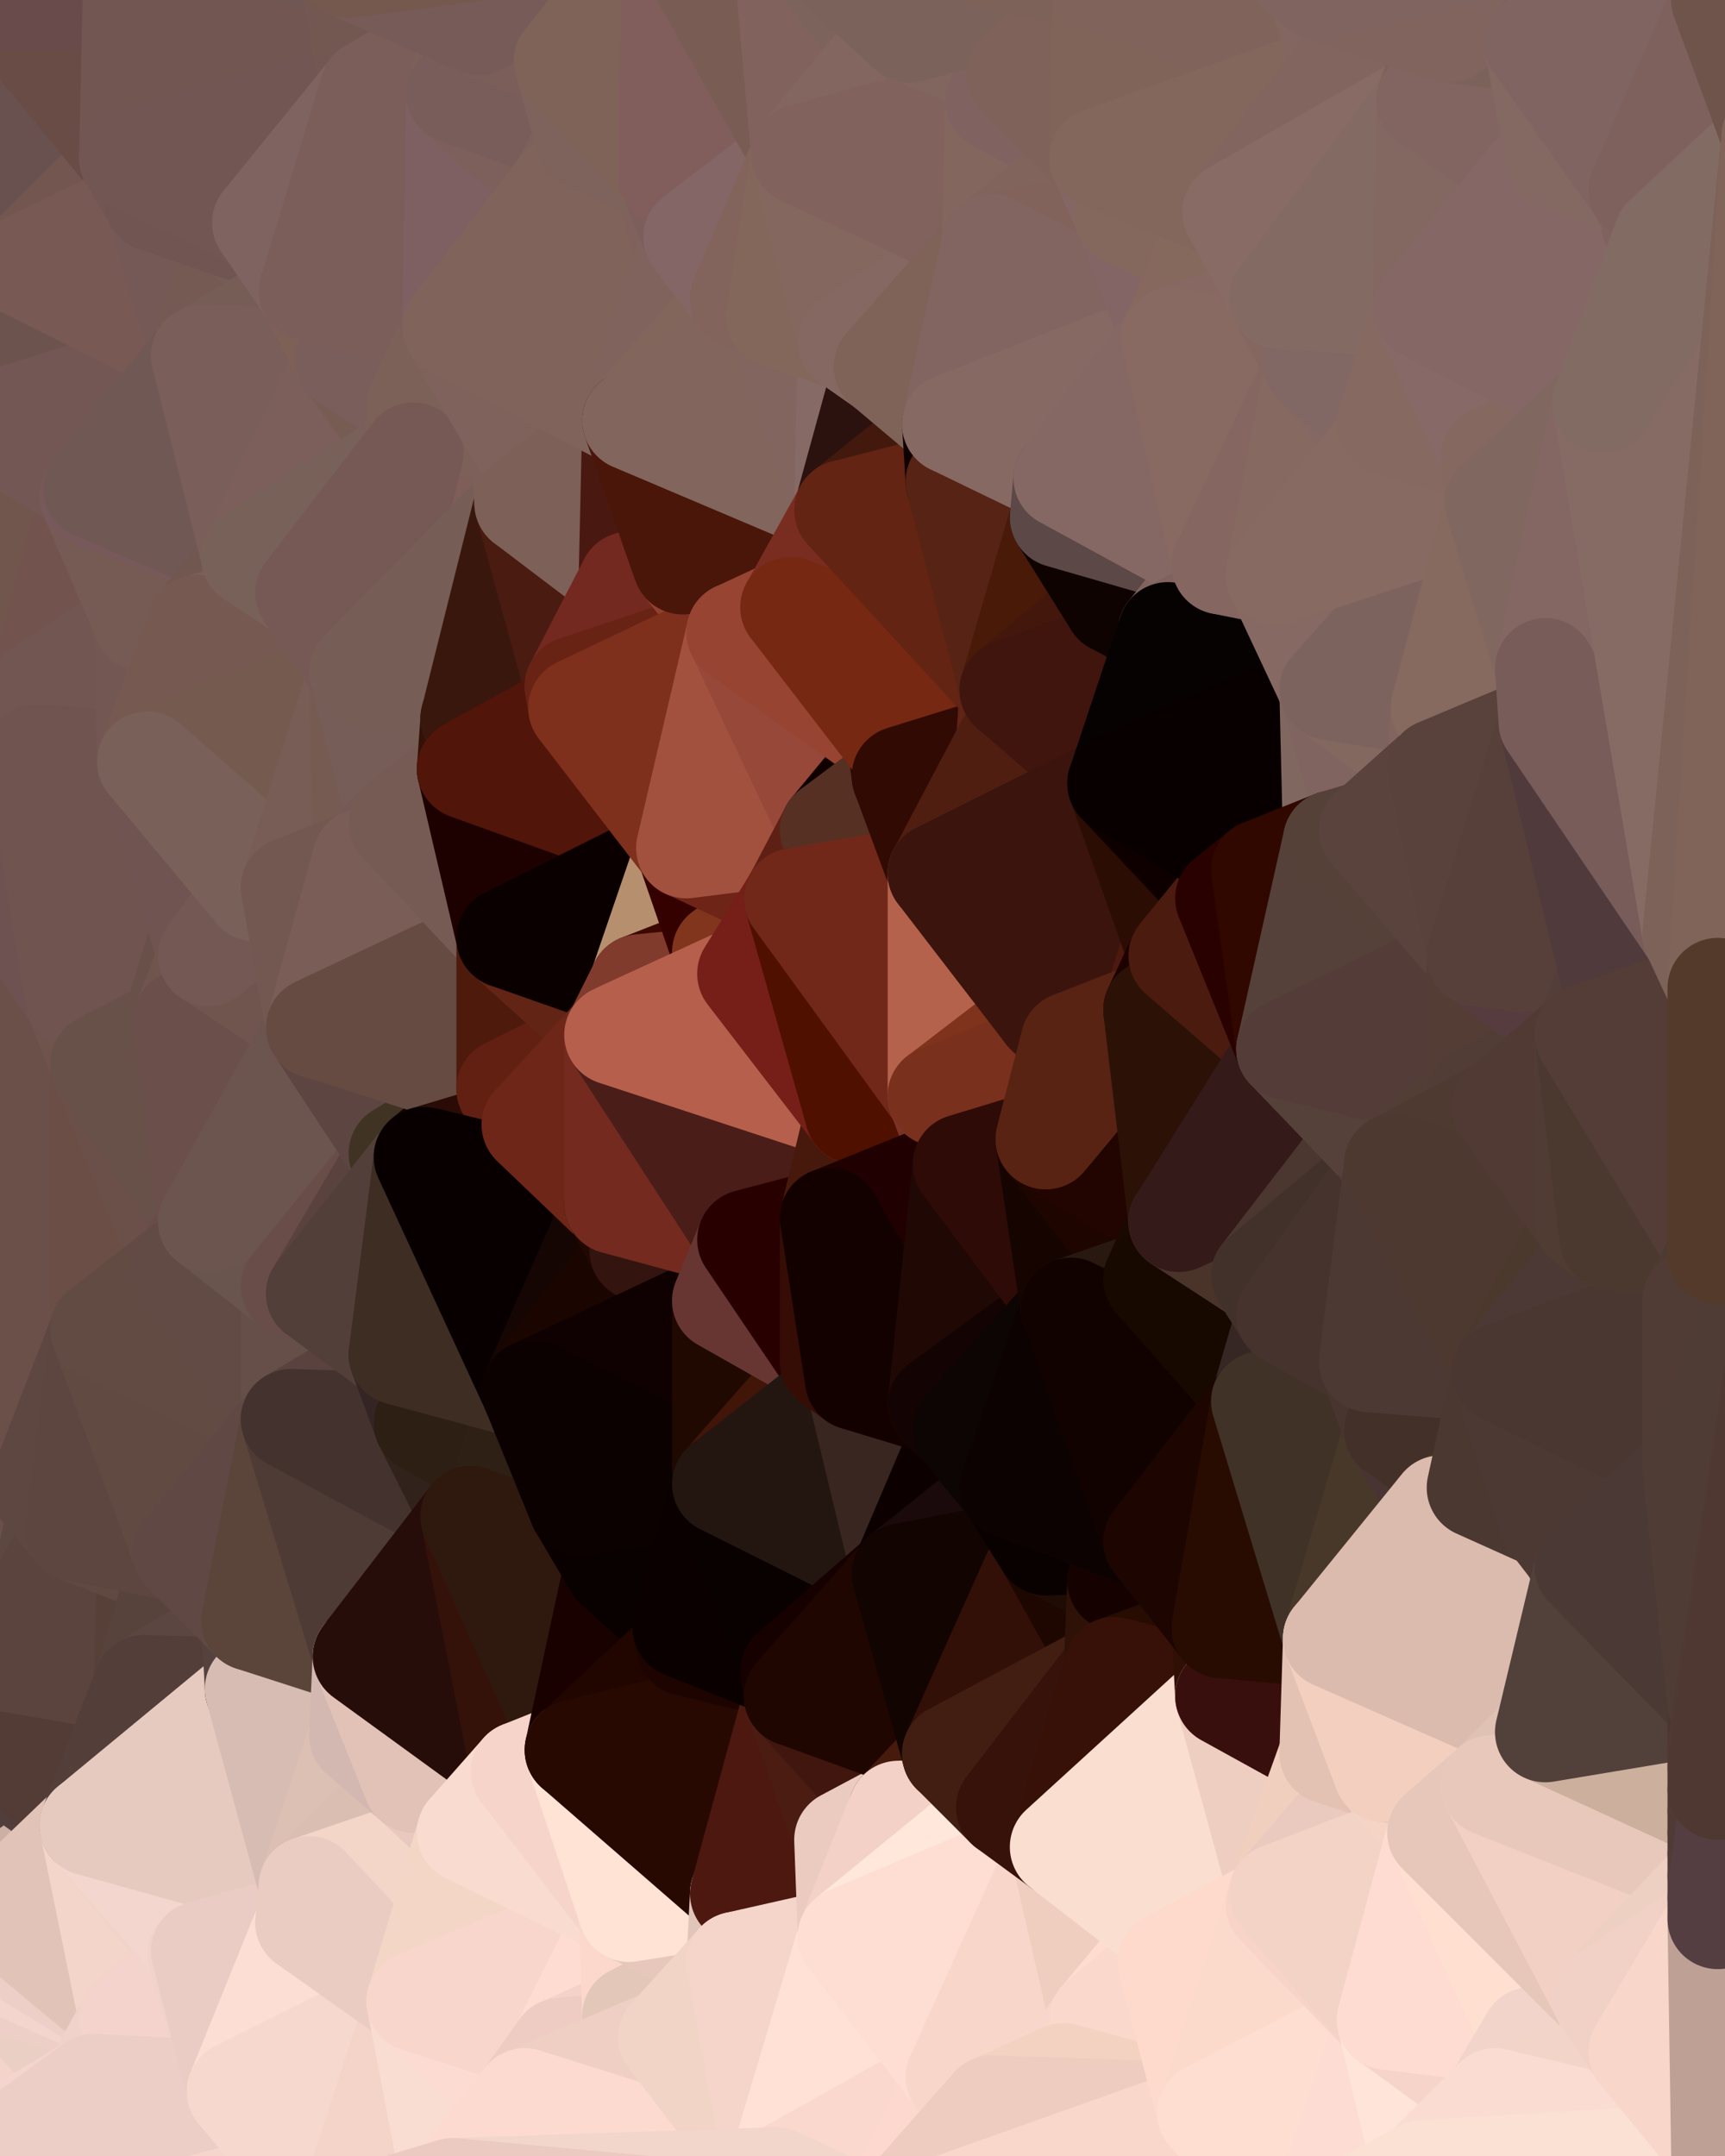 <?xml version="1.0" standalone="yes"?>
<svg width="480" height="600" xmlns="http://www.w3.org/2000/svg" version="1.1" ><polygon points="-34,148 -34,518 -18,444" fill="rgba(101, 74, 67, 1)" stroke="rgba(101, 74, 67, 1)" stroke-width="28" stroke-linejoin="round"/>
		<polygon points="-18,222 -34,148 -18,444" fill="rgba(111, 83, 80, 1)" stroke="rgba(111, 83, 80, 1)" stroke-width="28" stroke-linejoin="round"/>
		<polygon points="-34,518 -19,500 -18,444" fill="rgba(75, 58, 51, 1)" stroke="rgba(75, 58, 51, 1)" stroke-width="28" stroke-linejoin="round"/>
		<polygon points="-19,204 -34,148 -18,222" fill="rgba(112, 86, 87, 1)" stroke="rgba(112, 86, 87, 1)" stroke-width="28" stroke-linejoin="round"/>
		<polygon points="-4,118 -34,148 -3,130" fill="rgba(117, 90, 83, 1)" stroke="rgba(117, 90, 83, 1)" stroke-width="28" stroke-linejoin="round"/>
		<polygon points="-3,574 -34,518 0,599" fill="rgba(211, 189, 178, 1)" stroke="rgba(211, 189, 178, 1)" stroke-width="28" stroke-linejoin="round"/>
		<polygon points="-18,444 0,468 0,462" fill="rgba(87, 67, 60, 1)" stroke="rgba(87, 67, 60, 1)" stroke-width="28" stroke-linejoin="round"/>
		<polygon points="-18,444 0,472 0,468" fill="rgba(85, 65, 58, 1)" stroke="rgba(85, 65, 58, 1)" stroke-width="28" stroke-linejoin="round"/>
		<polygon points="-18,444 -19,500 0,472" fill="rgba(82, 61, 60, 1)" stroke="rgba(82, 61, 60, 1)" stroke-width="28" stroke-linejoin="round"/>
		<polygon points="-19,500 -4,488 0,472" fill="rgba(77, 60, 53, 1)" stroke="rgba(77, 60, 53, 1)" stroke-width="28" stroke-linejoin="round"/>
		<polygon points="-4,488 0,478 0,472" fill="rgba(83, 63, 62, 1)" stroke="rgba(83, 63, 62, 1)" stroke-width="28" stroke-linejoin="round"/>
		<polygon points="-34,518 -3,574 0,552" fill="rgba(217, 193, 183, 1)" stroke="rgba(217, 193, 183, 1)" stroke-width="28" stroke-linejoin="round"/>
		<polygon points="0,546 -34,518 0,552" fill="rgba(217, 189, 178, 1)" stroke="rgba(217, 189, 178, 1)" stroke-width="28" stroke-linejoin="round"/>
		<polygon points="-4,488 0,484 0,478" fill="rgba(80, 62, 60, 1)" stroke="rgba(80, 62, 60, 1)" stroke-width="28" stroke-linejoin="round"/>
		<polygon points="-34,518 0,540 0,532" fill="rgba(207, 179, 168, 1)" stroke="rgba(207, 179, 168, 1)" stroke-width="28" stroke-linejoin="round"/>
		<polygon points="0,526 -34,518 0,532" fill="rgba(197, 169, 157, 1)" stroke="rgba(197, 169, 157, 1)" stroke-width="28" stroke-linejoin="round"/>
		<polygon points="-4,488 0,490 0,484" fill="rgba(75, 58, 51, 1)" stroke="rgba(75, 58, 51, 1)" stroke-width="28" stroke-linejoin="round"/>
		<polygon points="-4,488 0,496 0,490" fill="rgba(76, 59, 49, 1)" stroke="rgba(76, 59, 49, 1)" stroke-width="28" stroke-linejoin="round"/>
		<polygon points="0,520 -34,518 0,526" fill="rgba(196, 169, 160, 1)" stroke="rgba(196, 169, 160, 1)" stroke-width="28" stroke-linejoin="round"/>
		<polygon points="-4,488 -19,500 0,496" fill="rgba(79, 63, 50, 1)" stroke="rgba(79, 63, 50, 1)" stroke-width="28" stroke-linejoin="round"/>
		<polygon points="-19,500 0,502 0,496" fill="rgba(82, 62, 55, 1)" stroke="rgba(82, 62, 55, 1)" stroke-width="28" stroke-linejoin="round"/>
		<polygon points="-34,518 0,546 0,540" fill="rgba(220, 192, 181, 1)" stroke="rgba(220, 192, 181, 1)" stroke-width="28" stroke-linejoin="round"/>
		<polygon points="-19,500 0,508 0,502" fill="rgba(81, 60, 57, 1)" stroke="rgba(81, 60, 57, 1)" stroke-width="28" stroke-linejoin="round"/>
		<polygon points="-19,500 -34,518 0,520" fill="rgba(83, 58, 61, 1)" stroke="rgba(83, 58, 61, 1)" stroke-width="28" stroke-linejoin="round"/>
		<polygon points="0,514 -19,500 0,520" fill="rgba(81, 59, 62, 1)" stroke="rgba(81, 59, 62, 1)" stroke-width="28" stroke-linejoin="round"/>
		<polygon points="-19,500 0,514 0,508" fill="rgba(79, 57, 59, 1)" stroke="rgba(79, 57, 59, 1)" stroke-width="28" stroke-linejoin="round"/>
		<polygon points="-3,574 0,599 6,592" fill="rgba(239, 212, 201, 1)" stroke="rgba(239, 212, 201, 1)" stroke-width="28" stroke-linejoin="round"/>
		<polygon points="-34,148 -4,118 6,74" fill="rgba(109, 87, 76, 1)" stroke="rgba(109, 87, 76, 1)" stroke-width="28" stroke-linejoin="round"/>
		<polygon points="0,0 -34,148 6,74" fill="rgba(110, 81, 83, 1)" stroke="rgba(110, 81, 83, 1)" stroke-width="28" stroke-linejoin="round"/>
		<polygon points="-19,204 -18,222 10,210" fill="rgba(110, 87, 79, 1)" stroke="rgba(110, 87, 79, 1)" stroke-width="28" stroke-linejoin="round"/>
		<polygon points="0,502 0,508 10,506" fill="rgba(79, 58, 57, 1)" stroke="rgba(79, 58, 57, 1)" stroke-width="28" stroke-linejoin="round"/>
		<polygon points="-19,204 10,210 11,192" fill="rgba(112, 83, 75, 1)" stroke="rgba(112, 83, 75, 1)" stroke-width="28" stroke-linejoin="round"/>
		<polygon points="-34,148 -19,204 11,192" fill="rgba(112, 89, 83, 1)" stroke="rgba(112, 89, 83, 1)" stroke-width="28" stroke-linejoin="round"/>
		<polygon points="0,496 0,502 10,506" fill="rgba(79, 58, 53, 1)" stroke="rgba(79, 58, 53, 1)" stroke-width="28" stroke-linejoin="round"/>
		<polygon points="0,508 0,514 10,506" fill="rgba(78, 56, 58, 1)" stroke="rgba(78, 56, 58, 1)" stroke-width="28" stroke-linejoin="round"/>
		<polygon points="11,414 -18,444 21,426" fill="rgba(87, 67, 60, 1)" stroke="rgba(87, 67, 60, 1)" stroke-width="28" stroke-linejoin="round"/>
		<polygon points="0,514 0,520 10,506" fill="rgba(79, 55, 55, 1)" stroke="rgba(79, 55, 55, 1)" stroke-width="28" stroke-linejoin="round"/>
		<polygon points="-3,130 25,138 26,136" fill="rgba(112, 85, 78, 1)" stroke="rgba(112, 85, 78, 1)" stroke-width="28" stroke-linejoin="round"/>
		<polygon points="-3,574 6,592 26,580" fill="rgba(251, 217, 208, 1)" stroke="rgba(251, 217, 208, 1)" stroke-width="28" stroke-linejoin="round"/>
		<polygon points="-18,444 0,462 21,426" fill="rgba(87, 68, 61, 1)" stroke="rgba(87, 68, 61, 1)" stroke-width="28" stroke-linejoin="round"/>
		<polygon points="0,490 0,496 10,506" fill="rgba(80, 60, 53, 1)" stroke="rgba(80, 60, 53, 1)" stroke-width="28" stroke-linejoin="round"/>
		<polygon points="21,278 28,370 28,296" fill="rgba(105, 77, 73, 1)" stroke="rgba(105, 77, 73, 1)" stroke-width="28" stroke-linejoin="round"/>
		<polygon points="-18,444 11,414 28,370" fill="rgba(95, 72, 66, 1)" stroke="rgba(95, 72, 66, 1)" stroke-width="28" stroke-linejoin="round"/>
		<polygon points="21,278 -18,444 28,370" fill="rgba(92, 72, 65, 1)" stroke="rgba(92, 72, 65, 1)" stroke-width="28" stroke-linejoin="round"/>
		<polygon points="-4,118 -3,130 26,136" fill="rgba(112, 88, 78, 1)" stroke="rgba(112, 88, 78, 1)" stroke-width="28" stroke-linejoin="round"/>
		<polygon points="0,552 -3,574 26,580" fill="rgba(244, 211, 202, 1)" stroke="rgba(244, 211, 202, 1)" stroke-width="28" stroke-linejoin="round"/>
		<polygon points="-3,130 11,192 25,138" fill="rgba(110, 81, 83, 1)" stroke="rgba(110, 81, 83, 1)" stroke-width="28" stroke-linejoin="round"/>
		<polygon points="0,520 0,526 25,508" fill="rgba(193, 169, 159, 1)" stroke="rgba(193, 169, 159, 1)" stroke-width="28" stroke-linejoin="round"/>
		<polygon points="10,506 0,520 25,508" fill="rgba(96, 76, 69, 1)" stroke="rgba(96, 76, 69, 1)" stroke-width="28" stroke-linejoin="round"/>
		<polygon points="-18,222 -18,444 21,278" fill="rgba(107, 80, 73, 1)" stroke="rgba(107, 80, 73, 1)" stroke-width="28" stroke-linejoin="round"/>
		<polygon points="-3,130 -34,148 11,192" fill="rgba(113, 86, 77, 1)" stroke="rgba(113, 86, 77, 1)" stroke-width="28" stroke-linejoin="round"/>
		<polygon points="0,552 26,580 36,562" fill="rgba(234, 207, 196, 1)" stroke="rgba(234, 207, 196, 1)" stroke-width="28" stroke-linejoin="round"/>
		<polygon points="0,0 6,74 36,44" fill="rgba(105, 81, 79, 1)" stroke="rgba(105, 81, 79, 1)" stroke-width="28" stroke-linejoin="round"/>
		<polygon points="0,490 10,506 25,508" fill="rgba(82, 61, 60, 1)" stroke="rgba(82, 61, 60, 1)" stroke-width="28" stroke-linejoin="round"/>
		<polygon points="0,468 0,472 40,469" fill="rgba(83, 62, 61, 1)" stroke="rgba(83, 62, 61, 1)" stroke-width="28" stroke-linejoin="round"/>
		<polygon points="0,472 0,478 40,469" fill="rgba(84, 63, 62, 1)" stroke="rgba(84, 63, 62, 1)" stroke-width="28" stroke-linejoin="round"/>
		<polygon points="0,462 0,468 40,469" fill="rgba(83, 62, 61, 1)" stroke="rgba(83, 62, 61, 1)" stroke-width="28" stroke-linejoin="round"/>
		<polygon points="0,546 0,552 36,562" fill="rgba(237, 207, 199, 1)" stroke="rgba(237, 207, 199, 1)" stroke-width="28" stroke-linejoin="round"/>
		<polygon points="25,138 11,192 40,173" fill="rgba(114, 83, 78, 1)" stroke="rgba(114, 83, 78, 1)" stroke-width="28" stroke-linejoin="round"/>
		<polygon points="0,526 0,532 25,508" fill="rgba(203, 176, 165, 1)" stroke="rgba(203, 176, 165, 1)" stroke-width="28" stroke-linejoin="round"/>
		<polygon points="0,484 0,490 25,508" fill="rgba(81, 61, 60, 1)" stroke="rgba(81, 61, 60, 1)" stroke-width="28" stroke-linejoin="round"/>
		<polygon points="36,44 6,74 43,56" fill="rgba(115, 86, 80, 1)" stroke="rgba(115, 86, 80, 1)" stroke-width="28" stroke-linejoin="round"/>
		<polygon points="11,192 10,210 41,212" fill="rgba(112, 84, 80, 1)" stroke="rgba(112, 84, 80, 1)" stroke-width="28" stroke-linejoin="round"/>
		<polygon points="21,426 40,469 41,434" fill="rgba(89, 66, 58, 1)" stroke="rgba(89, 66, 58, 1)" stroke-width="28" stroke-linejoin="round"/>
		<polygon points="0,478 0,484 40,469" fill="rgba(83, 62, 61, 1)" stroke="rgba(83, 62, 61, 1)" stroke-width="28" stroke-linejoin="round"/>
		<polygon points="0,484 25,508 40,469" fill="rgba(83, 60, 54, 1)" stroke="rgba(83, 60, 54, 1)" stroke-width="28" stroke-linejoin="round"/>
		<polygon points="21,426 0,462 40,469" fill="rgba(91, 68, 62, 1)" stroke="rgba(91, 68, 62, 1)" stroke-width="28" stroke-linejoin="round"/>
		<polygon points="0,0 36,44 37,0" fill="rgba(105, 76, 70, 1)" stroke="rgba(105, 76, 70, 1)" stroke-width="28" stroke-linejoin="round"/>
		<polygon points="0,540 0,546 36,562" fill="rgba(243, 213, 205, 1)" stroke="rgba(243, 213, 205, 1)" stroke-width="28" stroke-linejoin="round"/>
		<polygon points="10,210 -18,222 21,278" fill="rgba(110, 82, 81, 1)" stroke="rgba(110, 82, 81, 1)" stroke-width="28" stroke-linejoin="round"/>
		<polygon points="21,278 28,296 51,284" fill="rgba(112, 83, 77, 1)" stroke="rgba(112, 83, 77, 1)" stroke-width="28" stroke-linejoin="round"/>
		<polygon points="40,173 11,192 41,212" fill="rgba(114, 86, 82, 1)" stroke="rgba(114, 86, 82, 1)" stroke-width="28" stroke-linejoin="round"/>
		<polygon points="0,532 0,540 36,562" fill="rgba(237, 207, 199, 1)" stroke="rgba(237, 207, 199, 1)" stroke-width="28" stroke-linejoin="round"/>
		<polygon points="25,508 0,532 36,562" fill="rgba(225, 195, 184, 1)" stroke="rgba(225, 195, 184, 1)" stroke-width="28" stroke-linejoin="round"/>
		<polygon points="6,74 -4,118 56,99" fill="rgba(108, 83, 78, 1)" stroke="rgba(108, 83, 78, 1)" stroke-width="28" stroke-linejoin="round"/>
		<polygon points="-4,118 26,136 56,99" fill="rgba(115, 87, 84, 1)" stroke="rgba(115, 87, 84, 1)" stroke-width="28" stroke-linejoin="round"/>
		<polygon points="25,508 36,562 55,544" fill="rgba(243, 213, 202, 1)" stroke="rgba(243, 213, 202, 1)" stroke-width="28" stroke-linejoin="round"/>
		<polygon points="28,296 28,370 51,352" fill="rgba(107, 78, 70, 1)" stroke="rgba(107, 78, 70, 1)" stroke-width="28" stroke-linejoin="round"/>
		<polygon points="41,212 21,278 58,266" fill="rgba(109, 81, 77, 1)" stroke="rgba(109, 81, 77, 1)" stroke-width="28" stroke-linejoin="round"/>
		<polygon points="21,278 51,284 58,266" fill="rgba(105, 80, 73, 1)" stroke="rgba(105, 80, 73, 1)" stroke-width="28" stroke-linejoin="round"/>
		<polygon points="28,296 51,352 58,340" fill="rgba(107, 80, 73, 1)" stroke="rgba(107, 80, 73, 1)" stroke-width="28" stroke-linejoin="round"/>
		<polygon points="25,508 55,544 56,543" fill="rgba(241, 211, 200, 1)" stroke="rgba(241, 211, 200, 1)" stroke-width="28" stroke-linejoin="round"/>
		<polygon points="43,56 6,74 56,99" fill="rgba(120, 89, 84, 1)" stroke="rgba(120, 89, 84, 1)" stroke-width="28" stroke-linejoin="round"/>
		<polygon points="10,210 21,278 41,212" fill="rgba(112, 84, 80, 1)" stroke="rgba(112, 84, 80, 1)" stroke-width="28" stroke-linejoin="round"/>
		<polygon points="36,562 26,580 66,582" fill="rgba(240, 210, 202, 1)" stroke="rgba(240, 210, 202, 1)" stroke-width="28" stroke-linejoin="round"/>
		<polygon points="40,173 41,212 55,174" fill="rgba(115, 87, 83, 1)" stroke="rgba(115, 87, 83, 1)" stroke-width="28" stroke-linejoin="round"/>
		<polygon points="41,434 40,469 51,432" fill="rgba(87, 64, 56, 1)" stroke="rgba(87, 64, 56, 1)" stroke-width="28" stroke-linejoin="round"/>
		<polygon points="21,426 41,434 51,432" fill="rgba(96, 73, 65, 1)" stroke="rgba(96, 73, 65, 1)" stroke-width="28" stroke-linejoin="round"/>
		<polygon points="51,432 40,469 70,451" fill="rgba(87, 67, 60, 1)" stroke="rgba(87, 67, 60, 1)" stroke-width="28" stroke-linejoin="round"/>
		<polygon points="40,173 55,174 70,155" fill="rgba(116, 89, 82, 1)" stroke="rgba(116, 89, 82, 1)" stroke-width="28" stroke-linejoin="round"/>
		<polygon points="25,138 40,173 70,155" fill="rgba(118, 91, 84, 1)" stroke="rgba(118, 91, 84, 1)" stroke-width="28" stroke-linejoin="round"/>
		<polygon points="43,56 56,99 66,64" fill="rgba(117, 89, 86, 1)" stroke="rgba(117, 89, 86, 1)" stroke-width="28" stroke-linejoin="round"/>
		<polygon points="41,212 58,266 71,248" fill="rgba(112, 84, 81, 1)" stroke="rgba(112, 84, 81, 1)" stroke-width="28" stroke-linejoin="round"/>
		<polygon points="26,136 25,138 70,155" fill="rgba(119, 89, 91, 1)" stroke="rgba(119, 89, 91, 1)" stroke-width="28" stroke-linejoin="round"/>
		<polygon points="0,0 37,0 67,-29" fill="rgba(105, 75, 75, 1)" stroke="rgba(105, 75, 75, 1)" stroke-width="28" stroke-linejoin="round"/>
		<polygon points="11,414 21,426 28,370" fill="rgba(94, 71, 65, 1)" stroke="rgba(94, 71, 65, 1)" stroke-width="28" stroke-linejoin="round"/>
		<polygon points="70,451 40,469 71,470" fill="rgba(91, 70, 65, 1)" stroke="rgba(91, 70, 65, 1)" stroke-width="28" stroke-linejoin="round"/>
		<polygon points="55,544 36,562 66,582" fill="rgba(244, 211, 204, 1)" stroke="rgba(244, 211, 204, 1)" stroke-width="28" stroke-linejoin="round"/>
		<polygon points="51,284 28,296 58,340" fill="rgba(104, 81, 73, 1)" stroke="rgba(104, 81, 73, 1)" stroke-width="28" stroke-linejoin="round"/>
		<polygon points="28,370 21,426 51,432" fill="rgba(93, 70, 64, 1)" stroke="rgba(93, 70, 64, 1)" stroke-width="28" stroke-linejoin="round"/>
		<polygon points="28,370 51,432 81,395" fill="rgba(97, 74, 66, 1)" stroke="rgba(97, 74, 66, 1)" stroke-width="28" stroke-linejoin="round"/>
		<polygon points="51,352 28,370 81,395" fill="rgba(98, 75, 67, 1)" stroke="rgba(98, 75, 67, 1)" stroke-width="28" stroke-linejoin="round"/>
		<polygon points="58,340 51,352 81,358" fill="rgba(105, 77, 74, 1)" stroke="rgba(105, 77, 74, 1)" stroke-width="28" stroke-linejoin="round"/>
		<polygon points="56,99 26,136 70,155" fill="rgba(112, 88, 84, 1)" stroke="rgba(112, 88, 84, 1)" stroke-width="28" stroke-linejoin="round"/>
		<polygon points="56,543 85,535 86,525" fill="rgba(247, 214, 207, 1)" stroke="rgba(247, 214, 207, 1)" stroke-width="28" stroke-linejoin="round"/>
		<polygon points="66,64 56,99 86,81" fill="rgba(117, 90, 83, 1)" stroke="rgba(117, 90, 83, 1)" stroke-width="28" stroke-linejoin="round"/>
		<polygon points="73,62 66,64 86,81" fill="rgba(117, 92, 87, 1)" stroke="rgba(117, 92, 87, 1)" stroke-width="28" stroke-linejoin="round"/>
		<polygon points="70,155 55,174 85,165" fill="rgba(112, 87, 80, 1)" stroke="rgba(112, 87, 80, 1)" stroke-width="28" stroke-linejoin="round"/>
		<polygon points="40,469 25,508 71,470" fill="rgba(83, 62, 57, 1)" stroke="rgba(83, 62, 57, 1)" stroke-width="28" stroke-linejoin="round"/>
		<polygon points="58,266 51,284 88,286" fill="rgba(112, 85, 78, 1)" stroke="rgba(112, 85, 78, 1)" stroke-width="28" stroke-linejoin="round"/>
		<polygon points="25,508 56,543 86,525" fill="rgba(243, 214, 206, 1)" stroke="rgba(243, 214, 206, 1)" stroke-width="28" stroke-linejoin="round"/>
		<polygon points="71,470 25,508 86,525" fill="rgba(230, 202, 191, 1)" stroke="rgba(230, 202, 191, 1)" stroke-width="28" stroke-linejoin="round"/>
		<polygon points="81,358 51,352 81,395" fill="rgba(98, 75, 69, 1)" stroke="rgba(98, 75, 69, 1)" stroke-width="28" stroke-linejoin="round"/>
		<polygon points="36,44 43,56 73,62" fill="rgba(114, 86, 83, 1)" stroke="rgba(114, 86, 83, 1)" stroke-width="28" stroke-linejoin="round"/>
		<polygon points="43,56 66,64 73,62" fill="rgba(113, 85, 82, 1)" stroke="rgba(113, 85, 82, 1)" stroke-width="28" stroke-linejoin="round"/>
		<polygon points="56,543 55,544 66,582" fill="rgba(241, 211, 201, 1)" stroke="rgba(241, 211, 201, 1)" stroke-width="28" stroke-linejoin="round"/>
		<polygon points="6,592 0,599 26,580" fill="rgba(245, 212, 207, 1)" stroke="rgba(245, 212, 207, 1)" stroke-width="28" stroke-linejoin="round"/>
		<polygon points="86,81 56,99 96,100" fill="rgba(118, 93, 86, 1)" stroke="rgba(118, 93, 86, 1)" stroke-width="28" stroke-linejoin="round"/>
		<polygon points="67,-29 37,0 97,-9" fill="rgba(103, 80, 74, 1)" stroke="rgba(103, 80, 74, 1)" stroke-width="28" stroke-linejoin="round"/>
		<polygon points="66,582 0,599 96,618" fill="rgba(246, 213, 204, 1)" stroke="rgba(246, 213, 204, 1)" stroke-width="28" stroke-linejoin="round"/>
		<polygon points="81,358 81,395 88,360" fill="rgba(102, 79, 73, 1)" stroke="rgba(102, 79, 73, 1)" stroke-width="28" stroke-linejoin="round"/>
		<polygon points="51,284 58,340 88,286" fill="rgba(107, 79, 75, 1)" stroke="rgba(107, 79, 75, 1)" stroke-width="28" stroke-linejoin="round"/>
		<polygon points="81,247 58,266 88,286" fill="rgba(112, 85, 78, 1)" stroke="rgba(112, 85, 78, 1)" stroke-width="28" stroke-linejoin="round"/>
		<polygon points="71,248 58,266 81,247" fill="rgba(116, 88, 84, 1)" stroke="rgba(116, 88, 84, 1)" stroke-width="28" stroke-linejoin="round"/>
		<polygon points="26,580 0,599 66,582" fill="rgba(236, 206, 198, 1)" stroke="rgba(236, 206, 198, 1)" stroke-width="28" stroke-linejoin="round"/>
		<polygon points="85,165 55,174 100,187" fill="rgba(123, 94, 88, 1)" stroke="rgba(123, 94, 88, 1)" stroke-width="28" stroke-linejoin="round"/>
		<polygon points="70,451 71,470 101,461" fill="rgba(85, 66, 62, 1)" stroke="rgba(85, 66, 62, 1)" stroke-width="28" stroke-linejoin="round"/>
		<polygon points="56,543 66,582 85,535" fill="rgba(234, 204, 196, 1)" stroke="rgba(234, 204, 196, 1)" stroke-width="28" stroke-linejoin="round"/>
		<polygon points="97,-9 37,0 103,25" fill="rgba(111, 87, 83, 1)" stroke="rgba(111, 87, 83, 1)" stroke-width="28" stroke-linejoin="round"/>
		<polygon points="37,0 36,44 103,25" fill="rgba(114, 86, 82, 1)" stroke="rgba(114, 86, 82, 1)" stroke-width="28" stroke-linejoin="round"/>
		<polygon points="36,44 73,62 103,25" fill="rgba(114, 86, 83, 1)" stroke="rgba(114, 86, 83, 1)" stroke-width="28" stroke-linejoin="round"/>
		<polygon points="71,470 100,483 101,461" fill="rgba(88, 67, 64, 1)" stroke="rgba(88, 67, 64, 1)" stroke-width="28" stroke-linejoin="round"/>
		<polygon points="55,174 41,212 100,187" fill="rgba(118, 89, 81, 1)" stroke="rgba(118, 89, 81, 1)" stroke-width="28" stroke-linejoin="round"/>
		<polygon points="41,212 81,247 100,187" fill="rgba(117, 90, 79, 1)" stroke="rgba(117, 90, 79, 1)" stroke-width="28" stroke-linejoin="round"/>
		<polygon points="71,470 86,525 100,483" fill="rgba(215, 188, 179, 1)" stroke="rgba(215, 188, 179, 1)" stroke-width="28" stroke-linejoin="round"/>
		<polygon points="56,99 70,155 96,100" fill="rgba(122, 94, 90, 1)" stroke="rgba(122, 94, 90, 1)" stroke-width="28" stroke-linejoin="round"/>
		<polygon points="51,432 70,451 81,395" fill="rgba(96, 72, 68, 1)" stroke="rgba(96, 72, 68, 1)" stroke-width="28" stroke-linejoin="round"/>
		<polygon points="41,212 71,248 81,247" fill="rgba(121, 96, 89, 1)" stroke="rgba(121, 96, 89, 1)" stroke-width="28" stroke-linejoin="round"/>
		<polygon points="88,360 81,395 111,377" fill="rgba(102, 79, 73, 1)" stroke="rgba(102, 79, 73, 1)" stroke-width="28" stroke-linejoin="round"/>
		<polygon points="58,340 81,358 111,321" fill="rgba(105, 85, 78, 1)" stroke="rgba(105, 85, 78, 1)" stroke-width="28" stroke-linejoin="round"/>
		<polygon points="88,286 58,340 111,321" fill="rgba(108, 85, 79, 1)" stroke="rgba(108, 85, 79, 1)" stroke-width="28" stroke-linejoin="round"/>
		<polygon points="100,187 81,247 101,239" fill="rgba(120, 93, 86, 1)" stroke="rgba(120, 93, 86, 1)" stroke-width="28" stroke-linejoin="round"/>
		<polygon points="96,100 70,155 115,126" fill="rgba(124, 95, 91, 1)" stroke="rgba(124, 95, 91, 1)" stroke-width="28" stroke-linejoin="round"/>
		<polygon points="100,187 101,239 111,229" fill="rgba(118, 91, 82, 1)" stroke="rgba(118, 91, 82, 1)" stroke-width="28" stroke-linejoin="round"/>
		<polygon points="81,358 88,360 111,321" fill="rgba(105, 77, 73, 1)" stroke="rgba(105, 77, 73, 1)" stroke-width="28" stroke-linejoin="round"/>
		<polygon points="96,100 115,126 116,113" fill="rgba(119, 92, 83, 1)" stroke="rgba(119, 92, 83, 1)" stroke-width="28" stroke-linejoin="round"/>
		<polygon points="85,535 66,582 116,557" fill="rgba(252, 222, 212, 1)" stroke="rgba(252, 222, 212, 1)" stroke-width="28" stroke-linejoin="round"/>
		<polygon points="100,483 86,525 115,496" fill="rgba(220, 192, 180, 1)" stroke="rgba(220, 192, 180, 1)" stroke-width="28" stroke-linejoin="round"/>
		<polygon points="111,377 81,395 118,396" fill="rgba(90, 66, 62, 1)" stroke="rgba(90, 66, 62, 1)" stroke-width="28" stroke-linejoin="round"/>
		<polygon points="70,155 85,165 115,126" fill="rgba(120, 97, 89, 1)" stroke="rgba(120, 97, 89, 1)" stroke-width="28" stroke-linejoin="round"/>
		<polygon points="81,247 88,286 101,239" fill="rgba(115, 88, 81, 1)" stroke="rgba(115, 88, 81, 1)" stroke-width="28" stroke-linejoin="round"/>
		<polygon points="86,81 96,100 126,91" fill="rgba(125, 97, 86, 1)" stroke="rgba(125, 97, 86, 1)" stroke-width="28" stroke-linejoin="round"/>
		<polygon points="96,100 116,113 126,91" fill="rgba(122, 94, 91, 1)" stroke="rgba(122, 94, 91, 1)" stroke-width="28" stroke-linejoin="round"/>
		<polygon points="81,395 70,451 101,461" fill="rgba(91, 69, 58, 1)" stroke="rgba(91, 69, 58, 1)" stroke-width="28" stroke-linejoin="round"/>
		<polygon points="81,395 101,461 131,422" fill="rgba(78, 59, 53, 1)" stroke="rgba(78, 59, 53, 1)" stroke-width="28" stroke-linejoin="round"/>
		<polygon points="118,396 81,395 131,422" fill="rgba(68, 50, 46, 1)" stroke="rgba(68, 50, 46, 1)" stroke-width="28" stroke-linejoin="round"/>
		<polygon points="100,187 130,214 131,200" fill="rgba(118, 89, 85, 1)" stroke="rgba(118, 89, 85, 1)" stroke-width="28" stroke-linejoin="round"/>
		<polygon points="115,496 86,525 130,510" fill="rgba(218, 190, 178, 1)" stroke="rgba(218, 190, 178, 1)" stroke-width="28" stroke-linejoin="round"/>
		<polygon points="100,187 111,229 130,214" fill="rgba(118, 93, 88, 1)" stroke="rgba(118, 93, 88, 1)" stroke-width="28" stroke-linejoin="round"/>
		<polygon points="66,582 96,618 116,557" fill="rgba(246, 216, 206, 1)" stroke="rgba(246, 216, 206, 1)" stroke-width="28" stroke-linejoin="round"/>
		<polygon points="97,-9 103,25 133,7" fill="rgba(115, 88, 81, 1)" stroke="rgba(115, 88, 81, 1)" stroke-width="28" stroke-linejoin="round"/>
		<polygon points="103,25 127,26 133,7" fill="rgba(123, 94, 88, 1)" stroke="rgba(123, 94, 88, 1)" stroke-width="28" stroke-linejoin="round"/>
		<polygon points="86,525 116,557 130,510" fill="rgba(243, 214, 200, 1)" stroke="rgba(243, 214, 200, 1)" stroke-width="28" stroke-linejoin="round"/>
		<polygon points="116,557 96,618 126,609" fill="rgba(244, 212, 201, 1)" stroke="rgba(244, 212, 201, 1)" stroke-width="28" stroke-linejoin="round"/>
		<polygon points="111,321 88,360 118,322" fill="rgba(90, 66, 62, 1)" stroke="rgba(90, 66, 62, 1)" stroke-width="28" stroke-linejoin="round"/>
		<polygon points="86,525 85,535 116,557" fill="rgba(234, 204, 194, 1)" stroke="rgba(234, 204, 194, 1)" stroke-width="28" stroke-linejoin="round"/>
		<polygon points="73,62 86,81 103,25" fill="rgba(127, 99, 96, 1)" stroke="rgba(127, 99, 96, 1)" stroke-width="28" stroke-linejoin="round"/>
		<polygon points="118,396 131,422 141,409" fill="rgba(49, 34, 27, 1)" stroke="rgba(49, 34, 27, 1)" stroke-width="28" stroke-linejoin="round"/>
		<polygon points="88,286 111,321 141,303" fill="rgba(93, 69, 65, 1)" stroke="rgba(93, 69, 65, 1)" stroke-width="28" stroke-linejoin="round"/>
		<polygon points="111,321 118,322 141,303" fill="rgba(64, 51, 35, 1)" stroke="rgba(64, 51, 35, 1)" stroke-width="28" stroke-linejoin="round"/>
		<polygon points="111,229 101,239 141,261" fill="rgba(117, 89, 86, 1)" stroke="rgba(117, 89, 86, 1)" stroke-width="28" stroke-linejoin="round"/>
		<polygon points="101,239 88,286 141,261" fill="rgba(122, 93, 87, 1)" stroke="rgba(122, 93, 87, 1)" stroke-width="28" stroke-linejoin="round"/>
		<polygon points="88,360 111,377 118,322" fill="rgba(82, 63, 57, 1)" stroke="rgba(82, 63, 57, 1)" stroke-width="28" stroke-linejoin="round"/>
		<polygon points="115,496 130,510 145,493" fill="rgba(233, 200, 191, 1)" stroke="rgba(233, 200, 191, 1)" stroke-width="28" stroke-linejoin="round"/>
		<polygon points="116,113 115,126 145,123" fill="rgba(124, 95, 89, 1)" stroke="rgba(124, 95, 89, 1)" stroke-width="28" stroke-linejoin="round"/>
		<polygon points="101,461 100,483 115,496" fill="rgba(211, 184, 177, 1)" stroke="rgba(211, 184, 177, 1)" stroke-width="28" stroke-linejoin="round"/>
		<polygon points="145,123 115,126 146,140" fill="rgba(124, 96, 93, 1)" stroke="rgba(124, 96, 93, 1)" stroke-width="28" stroke-linejoin="round"/>
		<polygon points="116,557 126,609 146,584" fill="rgba(249, 221, 210, 1)" stroke="rgba(249, 221, 210, 1)" stroke-width="28" stroke-linejoin="round"/>
		<polygon points="103,25 86,81 126,91" fill="rgba(123, 94, 90, 1)" stroke="rgba(123, 94, 90, 1)" stroke-width="28" stroke-linejoin="round"/>
		<polygon points="111,377 118,396 148,387" fill="rgba(52, 36, 36, 1)" stroke="rgba(52, 36, 36, 1)" stroke-width="28" stroke-linejoin="round"/>
		<polygon points="118,396 141,409 148,387" fill="rgba(45, 31, 20, 1)" stroke="rgba(45, 31, 20, 1)" stroke-width="28" stroke-linejoin="round"/>
		<polygon points="141,303 118,322 148,313" fill="rgba(17, 2, 0, 1)" stroke="rgba(17, 2, 0, 1)" stroke-width="28" stroke-linejoin="round"/>
		<polygon points="115,126 100,187 146,140" fill="rgba(127, 94, 89, 1)" stroke="rgba(127, 94, 89, 1)" stroke-width="28" stroke-linejoin="round"/>
		<polygon points="101,461 115,496 145,493" fill="rgba(226, 194, 183, 1)" stroke="rgba(226, 194, 183, 1)" stroke-width="28" stroke-linejoin="round"/>
		<polygon points="126,91 116,113 145,123" fill="rgba(124, 97, 88, 1)" stroke="rgba(124, 97, 88, 1)" stroke-width="28" stroke-linejoin="round"/>
		<polygon points="141,261 88,286 141,303" fill="rgba(102, 75, 66, 1)" stroke="rgba(102, 75, 66, 1)" stroke-width="28" stroke-linejoin="round"/>
		<polygon points="103,25 126,91 127,26" fill="rgba(123, 94, 90, 1)" stroke="rgba(123, 94, 90, 1)" stroke-width="28" stroke-linejoin="round"/>
		<polygon points="85,165 100,187 115,126" fill="rgba(118, 89, 85, 1)" stroke="rgba(118, 89, 85, 1)" stroke-width="28" stroke-linejoin="round"/>
		<polygon points="127,26 126,91 156,52" fill="rgba(126, 96, 98, 1)" stroke="rgba(126, 96, 98, 1)" stroke-width="28" stroke-linejoin="round"/>
		<polygon points="116,557 146,584 156,570" fill="rgba(252, 219, 210, 1)" stroke="rgba(252, 219, 210, 1)" stroke-width="28" stroke-linejoin="round"/>
		<polygon points="133,7 127,26 157,17" fill="rgba(124, 97, 90, 1)" stroke="rgba(124, 97, 90, 1)" stroke-width="28" stroke-linejoin="round"/>
		<polygon points="100,187 131,200 146,140" fill="rgba(118, 93, 86, 1)" stroke="rgba(118, 93, 86, 1)" stroke-width="28" stroke-linejoin="round"/>
		<polygon points="130,214 111,229 141,261" fill="rgba(118, 91, 84, 1)" stroke="rgba(118, 91, 84, 1)" stroke-width="28" stroke-linejoin="round"/>
		<polygon points="160,191 131,200 161,197" fill="rgba(61, 14, 4, 1)" stroke="rgba(61, 14, 4, 1)" stroke-width="28" stroke-linejoin="round"/>
		<polygon points="141,409 131,422 161,419" fill="rgba(45, 31, 22, 1)" stroke="rgba(45, 31, 22, 1)" stroke-width="28" stroke-linejoin="round"/>
		<polygon points="127,26 156,52 163,39" fill="rgba(125, 96, 92, 1)" stroke="rgba(125, 96, 92, 1)" stroke-width="28" stroke-linejoin="round"/>
		<polygon points="157,17 127,26 163,39" fill="rgba(121, 93, 90, 1)" stroke="rgba(121, 93, 90, 1)" stroke-width="28" stroke-linejoin="round"/>
		<polygon points="131,200 130,214 161,197" fill="rgba(51, 17, 7, 1)" stroke="rgba(51, 17, 7, 1)" stroke-width="28" stroke-linejoin="round"/>
		<polygon points="146,140 131,200 160,191" fill="rgba(57, 23, 13, 1)" stroke="rgba(57, 23, 13, 1)" stroke-width="28" stroke-linejoin="round"/>
		<polygon points="161,419 131,422 171,436" fill="rgba(43, 29, 26, 1)" stroke="rgba(43, 29, 26, 1)" stroke-width="28" stroke-linejoin="round"/>
		<polygon points="148,313 118,322 171,335" fill="rgba(42, 11, 6, 1)" stroke="rgba(42, 11, 6, 1)" stroke-width="28" stroke-linejoin="round"/>
		<polygon points="141,261 141,303 171,288" fill="rgba(78, 26, 12, 1)" stroke="rgba(78, 26, 12, 1)" stroke-width="28" stroke-linejoin="round"/>
		<polygon points="141,303 148,313 171,288" fill="rgba(98, 32, 18, 1)" stroke="rgba(98, 32, 18, 1)" stroke-width="28" stroke-linejoin="round"/>
		<polygon points="148,387 141,409 161,419" fill="rgba(46, 32, 21, 1)" stroke="rgba(46, 32, 21, 1)" stroke-width="28" stroke-linejoin="round"/>
		<polygon points="118,322 111,377 148,387" fill="rgba(62, 45, 35, 1)" stroke="rgba(62, 45, 35, 1)" stroke-width="28" stroke-linejoin="round"/>
		<polygon points="131,422 101,461 145,493" fill="rgba(38, 13, 9, 1)" stroke="rgba(38, 13, 9, 1)" stroke-width="28" stroke-linejoin="round"/>
		<polygon points="146,140 160,191 175,162" fill="rgba(74, 27, 17, 1)" stroke="rgba(74, 27, 17, 1)" stroke-width="28" stroke-linejoin="round"/>
		<polygon points="130,510 116,557 175,532" fill="rgba(243, 214, 198, 1)" stroke="rgba(243, 214, 198, 1)" stroke-width="28" stroke-linejoin="round"/>
		<polygon points="118,322 148,387 171,335" fill="rgba(8, 0, 0, 1)" stroke="rgba(8, 0, 0, 1)" stroke-width="28" stroke-linejoin="round"/>
		<polygon points="131,422 145,493 160,487" fill="rgba(52, 18, 9, 1)" stroke="rgba(52, 18, 9, 1)" stroke-width="28" stroke-linejoin="round"/>
		<polygon points="116,557 156,570 175,532" fill="rgba(248, 214, 204, 1)" stroke="rgba(248, 214, 204, 1)" stroke-width="28" stroke-linejoin="round"/>
		<polygon points="131,422 160,487 171,436" fill="rgba(47, 25, 14, 1)" stroke="rgba(47, 25, 14, 1)" stroke-width="28" stroke-linejoin="round"/>
		<polygon points="141,261 171,288 178,274" fill="rgba(98, 36, 21, 1)" stroke="rgba(98, 36, 21, 1)" stroke-width="28" stroke-linejoin="round"/>
		<polygon points="171,335 148,387 178,348" fill="rgba(21, 6, 3, 1)" stroke="rgba(21, 6, 3, 1)" stroke-width="28" stroke-linejoin="round"/>
		<polygon points="145,123 146,140 176,117" fill="rgba(125, 96, 90, 1)" stroke="rgba(125, 96, 90, 1)" stroke-width="28" stroke-linejoin="round"/>
		<polygon points="126,91 145,123 176,117" fill="rgba(127, 98, 92, 1)" stroke="rgba(127, 98, 92, 1)" stroke-width="28" stroke-linejoin="round"/>
		<polygon points="175,532 156,570 176,561" fill="rgba(254, 220, 210, 1)" stroke="rgba(254, 220, 210, 1)" stroke-width="28" stroke-linejoin="round"/>
		<polygon points="145,493 130,510 175,532" fill="rgba(249, 219, 208, 1)" stroke="rgba(249, 219, 208, 1)" stroke-width="28" stroke-linejoin="round"/>
		<polygon points="160,487 145,493 175,532" fill="rgba(246, 212, 202, 1)" stroke="rgba(246, 212, 202, 1)" stroke-width="28" stroke-linejoin="round"/>
		<polygon points="163,39 156,52 186,49" fill="rgba(125, 98, 91, 1)" stroke="rgba(125, 98, 91, 1)" stroke-width="28" stroke-linejoin="round"/>
		<polygon points="133,7 157,17 187,-21" fill="rgba(123, 94, 90, 1)" stroke="rgba(123, 94, 90, 1)" stroke-width="28" stroke-linejoin="round"/>
		<polygon points="176,561 156,570 186,567" fill="rgba(244, 210, 201, 1)" stroke="rgba(244, 210, 201, 1)" stroke-width="28" stroke-linejoin="round"/>
		<polygon points="171,436 160,487 191,458" fill="rgba(25, 1, 0, 1)" stroke="rgba(25, 1, 0, 1)" stroke-width="28" stroke-linejoin="round"/>
		<polygon points="190,453 171,436 191,458" fill="rgba(23, 2, 1, 1)" stroke="rgba(23, 2, 1, 1)" stroke-width="28" stroke-linejoin="round"/>
		<polygon points="130,214 141,261 191,236" fill="rgba(29, 1, 0, 1)" stroke="rgba(29, 1, 0, 1)" stroke-width="28" stroke-linejoin="round"/>
		<polygon points="161,197 130,214 191,236" fill="rgba(81, 21, 10, 1)" stroke="rgba(81, 21, 10, 1)" stroke-width="28" stroke-linejoin="round"/>
		<polygon points="146,140 175,162 176,117" fill="rgba(125, 96, 88, 1)" stroke="rgba(125, 96, 88, 1)" stroke-width="28" stroke-linejoin="round"/>
		<polygon points="156,52 176,117 193,66" fill="rgba(126, 99, 92, 1)" stroke="rgba(126, 99, 92, 1)" stroke-width="28" stroke-linejoin="round"/>
		<polygon points="186,49 156,52 193,66" fill="rgba(128, 97, 92, 1)" stroke="rgba(128, 97, 92, 1)" stroke-width="28" stroke-linejoin="round"/>
		<polygon points="141,261 178,274 191,236" fill="rgba(10, 0, 0, 1)" stroke="rgba(10, 0, 0, 1)" stroke-width="28" stroke-linejoin="round"/>
		<polygon points="176,117 175,162 190,157" fill="rgba(73, 24, 17, 1)" stroke="rgba(73, 24, 17, 1)" stroke-width="28" stroke-linejoin="round"/>
		<polygon points="97,-9 133,7 187,-21" fill="rgba(119, 91, 88, 1)" stroke="rgba(119, 91, 88, 1)" stroke-width="28" stroke-linejoin="round"/>
		<polygon points="156,52 126,91 176,117" fill="rgba(128, 99, 91, 1)" stroke="rgba(128, 99, 91, 1)" stroke-width="28" stroke-linejoin="round"/>
		<polygon points="171,288 148,313 171,335" fill="rgba(110, 38, 24, 1)" stroke="rgba(110, 38, 24, 1)" stroke-width="28" stroke-linejoin="round"/>
		<polygon points="161,419 171,436 201,413" fill="rgba(10, 0, 0, 1)" stroke="rgba(10, 0, 0, 1)" stroke-width="28" stroke-linejoin="round"/>
		<polygon points="191,236 178,274 201,265" fill="rgba(182, 143, 110, 1)" stroke="rgba(182, 143, 110, 1)" stroke-width="28" stroke-linejoin="round"/>
		<polygon points="156,570 146,584 186,567" fill="rgba(238, 204, 195, 1)" stroke="rgba(238, 204, 195, 1)" stroke-width="28" stroke-linejoin="round"/>
		<polygon points="175,532 176,561 205,546" fill="rgba(252, 216, 204, 1)" stroke="rgba(252, 216, 204, 1)" stroke-width="28" stroke-linejoin="round"/>
		<polygon points="176,561 186,567 205,546" fill="rgba(227, 199, 185, 1)" stroke="rgba(227, 199, 185, 1)" stroke-width="28" stroke-linejoin="round"/>
		<polygon points="190,157 175,162 205,176" fill="rgba(110, 40, 28, 1)" stroke="rgba(110, 40, 28, 1)" stroke-width="28" stroke-linejoin="round"/>
		<polygon points="178,348 148,387 201,362" fill="rgba(26, 5, 0, 1)" stroke="rgba(26, 5, 0, 1)" stroke-width="28" stroke-linejoin="round"/>
		<polygon points="193,66 176,117 206,83" fill="rgba(128, 99, 93, 1)" stroke="rgba(128, 99, 93, 1)" stroke-width="28" stroke-linejoin="round"/>
		<polygon points="175,162 160,191 205,176" fill="rgba(115, 41, 32, 1)" stroke="rgba(115, 41, 32, 1)" stroke-width="28" stroke-linejoin="round"/>
		<polygon points="201,265 178,274 208,271" fill="rgba(60, 8, 0, 1)" stroke="rgba(60, 8, 0, 1)" stroke-width="28" stroke-linejoin="round"/>
		<polygon points="171,335 178,348 208,345" fill="rgba(33, 8, 1, 1)" stroke="rgba(33, 8, 1, 1)" stroke-width="28" stroke-linejoin="round"/>
		<polygon points="178,348 201,362 208,345" fill="rgba(51, 20, 15, 1)" stroke="rgba(51, 20, 15, 1)" stroke-width="28" stroke-linejoin="round"/>
		<polygon points="175,532 205,546 206,527" fill="rgba(231, 199, 188, 1)" stroke="rgba(231, 199, 188, 1)" stroke-width="28" stroke-linejoin="round"/>
		<polygon points="160,191 161,197 205,176" fill="rgba(104, 35, 20, 1)" stroke="rgba(104, 35, 20, 1)" stroke-width="28" stroke-linejoin="round"/>
		<polygon points="148,387 201,413 201,362" fill="rgba(15, 1, 1, 1)" stroke="rgba(15, 1, 1, 1)" stroke-width="28" stroke-linejoin="round"/>
		<polygon points="171,436 190,453 201,413" fill="rgba(9, 0, 0, 1)" stroke="rgba(9, 0, 0, 1)" stroke-width="28" stroke-linejoin="round"/>
		<polygon points="148,387 161,419 201,413" fill="rgba(11, 1, 0, 1)" stroke="rgba(11, 1, 0, 1)" stroke-width="28" stroke-linejoin="round"/>
		<polygon points="157,17 163,39 186,49" fill="rgba(126, 99, 92, 1)" stroke="rgba(126, 99, 92, 1)" stroke-width="28" stroke-linejoin="round"/>
		<polygon points="186,567 146,584 216,606" fill="rgba(239, 207, 196, 1)" stroke="rgba(239, 207, 196, 1)" stroke-width="28" stroke-linejoin="round"/>
		<polygon points="146,584 126,609 216,606" fill="rgba(252, 218, 208, 1)" stroke="rgba(252, 218, 208, 1)" stroke-width="28" stroke-linejoin="round"/>
		<polygon points="178,274 171,288 208,271" fill="rgba(128, 59, 44, 1)" stroke="rgba(128, 59, 44, 1)" stroke-width="28" stroke-linejoin="round"/>
		<polygon points="160,487 175,532 206,527" fill="rgba(255, 228, 214, 1)" stroke="rgba(255, 228, 214, 1)" stroke-width="28" stroke-linejoin="round"/>
		<polygon points="191,236 201,265 221,250" fill="rgba(52, 0, 0, 1)" stroke="rgba(52, 0, 0, 1)" stroke-width="28" stroke-linejoin="round"/>
		<polygon points="220,465 191,458 221,472" fill="rgba(36, 7, 0, 1)" stroke="rgba(36, 7, 0, 1)" stroke-width="28" stroke-linejoin="round"/>
		<polygon points="67,-29 97,-9 187,-21" fill="rgba(117, 89, 78, 1)" stroke="rgba(117, 89, 78, 1)" stroke-width="28" stroke-linejoin="round"/>
		<polygon points="186,49 193,66 223,43" fill="rgba(124, 94, 92, 1)" stroke="rgba(124, 94, 92, 1)" stroke-width="28" stroke-linejoin="round"/>
		<polygon points="201,265 208,271 221,250" fill="rgba(129, 53, 29, 1)" stroke="rgba(129, 53, 29, 1)" stroke-width="28" stroke-linejoin="round"/>
		<polygon points="191,458 160,487 221,472" fill="rgba(33, 6, 0, 1)" stroke="rgba(33, 6, 0, 1)" stroke-width="28" stroke-linejoin="round"/>
		<polygon points="160,487 206,527 221,472" fill="rgba(39, 9, 1, 1)" stroke="rgba(39, 9, 1, 1)" stroke-width="28" stroke-linejoin="round"/>
		<polygon points="190,453 191,458 220,465" fill="rgba(29, 4, 0, 1)" stroke="rgba(29, 4, 0, 1)" stroke-width="28" stroke-linejoin="round"/>
		<polygon points="190,157 205,176 220,169" fill="rgba(146, 63, 47, 1)" stroke="rgba(146, 63, 47, 1)" stroke-width="28" stroke-linejoin="round"/>
		<polygon points="206,83 176,117 216,88" fill="rgba(130, 102, 91, 1)" stroke="rgba(130, 102, 91, 1)" stroke-width="28" stroke-linejoin="round"/>
		<polygon points="161,197 191,236 205,176" fill="rgba(126, 48, 28, 1)" stroke="rgba(126, 48, 28, 1)" stroke-width="28" stroke-linejoin="round"/>
		<polygon points="157,17 186,49 187,-21" fill="rgba(127, 99, 88, 1)" stroke="rgba(127, 99, 88, 1)" stroke-width="28" stroke-linejoin="round"/>
		<polygon points="201,362 201,413 231,379" fill="rgba(31, 9, 0, 1)" stroke="rgba(31, 9, 0, 1)" stroke-width="28" stroke-linejoin="round"/>
		<polygon points="191,236 221,250 231,231" fill="rgba(110, 36, 23, 1)" stroke="rgba(110, 36, 23, 1)" stroke-width="28" stroke-linejoin="round"/>
		<polygon points="171,288 171,335 208,345" fill="rgba(116, 42, 31, 1)" stroke="rgba(116, 42, 31, 1)" stroke-width="28" stroke-linejoin="round"/>
		<polygon points="190,157 220,169 235,142" fill="rgba(124, 47, 31, 1)" stroke="rgba(124, 47, 31, 1)" stroke-width="28" stroke-linejoin="round"/>
		<polygon points="206,527 205,546 236,539" fill="rgba(225, 197, 185, 1)" stroke="rgba(225, 197, 185, 1)" stroke-width="28" stroke-linejoin="round"/>
		<polygon points="176,117 190,157 235,142" fill="rgba(74, 22, 9, 1)" stroke="rgba(74, 22, 9, 1)" stroke-width="28" stroke-linejoin="round"/>
		<polygon points="187,-21 186,49 223,43" fill="rgba(129, 94, 92, 1)" stroke="rgba(129, 94, 92, 1)" stroke-width="28" stroke-linejoin="round"/>
		<polygon points="193,66 206,83 223,43" fill="rgba(132, 102, 102, 1)" stroke="rgba(132, 102, 102, 1)" stroke-width="28" stroke-linejoin="round"/>
		<polygon points="231,379 201,413 238,384" fill="rgba(65, 21, 8, 1)" stroke="rgba(65, 21, 8, 1)" stroke-width="28" stroke-linejoin="round"/>
		<polygon points="208,345 231,339 238,310" fill="rgba(77, 25, 14, 1)" stroke="rgba(77, 25, 14, 1)" stroke-width="28" stroke-linejoin="round"/>
		<polygon points="171,288 208,345 238,310" fill="rgba(74, 29, 24, 1)" stroke="rgba(74, 29, 24, 1)" stroke-width="28" stroke-linejoin="round"/>
		<polygon points="208,271 171,288 238,310" fill="rgba(182, 95, 76, 1)" stroke="rgba(182, 95, 76, 1)" stroke-width="28" stroke-linejoin="round"/>
		<polygon points="235,512 206,527 236,539" fill="rgba(255, 236, 222, 1)" stroke="rgba(255, 236, 222, 1)" stroke-width="28" stroke-linejoin="round"/>
		<polygon points="221,472 206,527 235,512" fill="rgba(77, 24, 16, 1)" stroke="rgba(77, 24, 16, 1)" stroke-width="28" stroke-linejoin="round"/>
		<polygon points="216,88 176,117 235,142" fill="rgba(130, 101, 93, 1)" stroke="rgba(130, 101, 93, 1)" stroke-width="28" stroke-linejoin="round"/>
		<polygon points="208,345 201,362 231,379" fill="rgba(103, 54, 50, 1)" stroke="rgba(103, 54, 50, 1)" stroke-width="28" stroke-linejoin="round"/>
		<polygon points="231,339 208,345 231,379" fill="rgba(41, 0, 0, 1)" stroke="rgba(41, 0, 0, 1)" stroke-width="28" stroke-linejoin="round"/>
		<polygon points="205,176 191,236 231,231" fill="rgba(162, 81, 62, 1)" stroke="rgba(162, 81, 62, 1)" stroke-width="28" stroke-linejoin="round"/>
		<polygon points="217,-24 187,-21 223,43" fill="rgba(121, 92, 84, 1)" stroke="rgba(121, 92, 84, 1)" stroke-width="28" stroke-linejoin="round"/>
		<polygon points="206,83 216,88 223,43" fill="rgba(130, 100, 92, 1)" stroke="rgba(130, 100, 92, 1)" stroke-width="28" stroke-linejoin="round"/>
		<polygon points="201,413 190,453 220,465" fill="rgba(10, 0, 0, 1)" stroke="rgba(10, 0, 0, 1)" stroke-width="28" stroke-linejoin="round"/>
		<polygon points="216,88 235,142 236,95" fill="rgba(130, 101, 95, 1)" stroke="rgba(130, 101, 95, 1)" stroke-width="28" stroke-linejoin="round"/>
		<polygon points="205,546 186,567 216,606" fill="rgba(241, 212, 198, 1)" stroke="rgba(241, 212, 198, 1)" stroke-width="28" stroke-linejoin="round"/>
		<polygon points="217,-24 223,43 247,14" fill="rgba(129, 98, 93, 1)" stroke="rgba(129, 98, 93, 1)" stroke-width="28" stroke-linejoin="round"/>
		<polygon points="205,176 231,231 250,208" fill="rgba(151, 72, 57, 1)" stroke="rgba(151, 72, 57, 1)" stroke-width="28" stroke-linejoin="round"/>
		<polygon points="201,413 220,465 251,438" fill="rgba(9, 0, 0, 1)" stroke="rgba(9, 0, 0, 1)" stroke-width="28" stroke-linejoin="round"/>
		<polygon points="250,208 231,231 251,216" fill="rgba(17, 0, 0, 1)" stroke="rgba(17, 0, 0, 1)" stroke-width="28" stroke-linejoin="round"/>
		<polygon points="220,169 205,176 250,208" fill="rgba(151, 68, 50, 1)" stroke="rgba(151, 68, 50, 1)" stroke-width="28" stroke-linejoin="round"/>
		<polygon points="236,95 235,142 246,102" fill="rgba(134, 106, 102, 1)" stroke="rgba(134, 106, 102, 1)" stroke-width="28" stroke-linejoin="round"/>
		<polygon points="217,-24 247,14 253,9" fill="rgba(124, 99, 92, 1)" stroke="rgba(124, 99, 92, 1)" stroke-width="28" stroke-linejoin="round"/>
		<polygon points="221,472 235,512 250,504" fill="rgba(75, 28, 18, 1)" stroke="rgba(75, 28, 18, 1)" stroke-width="28" stroke-linejoin="round"/>
		<polygon points="231,231 221,250 261,243" fill="rgba(94, 32, 21, 1)" stroke="rgba(94, 32, 21, 1)" stroke-width="28" stroke-linejoin="round"/>
		<polygon points="251,216 231,231 261,243" fill="rgba(86, 48, 35, 1)" stroke="rgba(86, 48, 35, 1)" stroke-width="28" stroke-linejoin="round"/>
		<polygon points="238,384 201,413 251,438" fill="rgba(35, 22, 16, 1)" stroke="rgba(35, 22, 16, 1)" stroke-width="28" stroke-linejoin="round"/>
		<polygon points="205,546 216,606 236,539" fill="rgba(245, 213, 202, 1)" stroke="rgba(245, 213, 202, 1)" stroke-width="28" stroke-linejoin="round"/>
		<polygon points="223,43 216,88 236,95" fill="rgba(131, 103, 91, 1)" stroke="rgba(131, 103, 91, 1)" stroke-width="28" stroke-linejoin="round"/>
		<polygon points="221,472 250,504 265,488" fill="rgba(65, 22, 15, 1)" stroke="rgba(65, 22, 15, 1)" stroke-width="28" stroke-linejoin="round"/>
		<polygon points="246,102 235,142 265,118" fill="rgba(43, 18, 14, 1)" stroke="rgba(43, 18, 14, 1)" stroke-width="28" stroke-linejoin="round"/>
		<polygon points="265,118 235,142 266,134" fill="rgba(67, 25, 13, 1)" stroke="rgba(67, 25, 13, 1)" stroke-width="28" stroke-linejoin="round"/>
		<polygon points="236,539 216,606 266,578" fill="rgba(255, 225, 214, 1)" stroke="rgba(255, 225, 214, 1)" stroke-width="28" stroke-linejoin="round"/>
		<polygon points="261,391 251,438 268,398" fill="rgba(58, 41, 33, 1)" stroke="rgba(58, 41, 33, 1)" stroke-width="28" stroke-linejoin="round"/>
		<polygon points="238,310 231,339 268,324" fill="rgba(71, 25, 12, 1)" stroke="rgba(71, 25, 12, 1)" stroke-width="28" stroke-linejoin="round"/>
		<polygon points="261,305 238,310 268,324" fill="rgba(144, 65, 48, 1)" stroke="rgba(144, 65, 48, 1)" stroke-width="28" stroke-linejoin="round"/>
		<polygon points="216,606 246,620 266,578" fill="rgba(250, 216, 206, 1)" stroke="rgba(250, 216, 206, 1)" stroke-width="28" stroke-linejoin="round"/>
		<polygon points="238,384 251,438 261,391" fill="rgba(57, 38, 32, 1)" stroke="rgba(57, 38, 32, 1)" stroke-width="28" stroke-linejoin="round"/>
		<polygon points="220,465 221,472 251,438" fill="rgba(22, 1, 0, 1)" stroke="rgba(22, 1, 0, 1)" stroke-width="28" stroke-linejoin="round"/>
		<polygon points="235,512 236,539 250,504" fill="rgba(235, 203, 192, 1)" stroke="rgba(235, 203, 192, 1)" stroke-width="28" stroke-linejoin="round"/>
		<polygon points="221,250 208,271 238,310" fill="rgba(118, 31, 24, 1)" stroke="rgba(118, 31, 24, 1)" stroke-width="28" stroke-linejoin="round"/>
		<polygon points="223,43 236,95 276,68" fill="rgba(132, 103, 95, 1)" stroke="rgba(132, 103, 95, 1)" stroke-width="28" stroke-linejoin="round"/>
		<polygon points="251,438 221,472 265,488" fill="rgba(31, 6, 1, 1)" stroke="rgba(31, 6, 1, 1)" stroke-width="28" stroke-linejoin="round"/>
		<polygon points="221,250 238,310 261,305" fill="rgba(79, 16, 0, 1)" stroke="rgba(79, 16, 0, 1)" stroke-width="28" stroke-linejoin="round"/>
		<polygon points="253,9 247,14 277,28" fill="rgba(130, 101, 93, 1)" stroke="rgba(130, 101, 93, 1)" stroke-width="28" stroke-linejoin="round"/>
		<polygon points="236,95 246,102 276,68" fill="rgba(133, 104, 98, 1)" stroke="rgba(133, 104, 98, 1)" stroke-width="28" stroke-linejoin="round"/>
		<polygon points="231,339 231,379 238,384" fill="rgba(53, 13, 5, 1)" stroke="rgba(53, 13, 5, 1)" stroke-width="28" stroke-linejoin="round"/>
		<polygon points="250,208 251,216 280,207" fill="rgba(43, 2, 0, 1)" stroke="rgba(43, 2, 0, 1)" stroke-width="28" stroke-linejoin="round"/>
		<polygon points="265,488 250,504 280,503" fill="rgba(70, 26, 13, 1)" stroke="rgba(70, 26, 13, 1)" stroke-width="28" stroke-linejoin="round"/>
		<polygon points="247,14 223,43 277,28" fill="rgba(131, 102, 96, 1)" stroke="rgba(131, 102, 96, 1)" stroke-width="28" stroke-linejoin="round"/>
		<polygon points="266,578 246,620 276,586" fill="rgba(253, 216, 207, 1)" stroke="rgba(253, 216, 207, 1)" stroke-width="28" stroke-linejoin="round"/>
		<polygon points="221,250 261,305 261,243" fill="rgba(113, 40, 25, 1)" stroke="rgba(113, 40, 25, 1)" stroke-width="28" stroke-linejoin="round"/>
		<polygon points="268,398 251,438 281,414" fill="rgba(12, 0, 0, 1)" stroke="rgba(12, 0, 0, 1)" stroke-width="28" stroke-linejoin="round"/>
		<polygon points="250,208 280,207 281,192" fill="rgba(89, 38, 21, 1)" stroke="rgba(89, 38, 21, 1)" stroke-width="28" stroke-linejoin="round"/>
		<polygon points="253,9 277,28 283,21" fill="rgba(130, 100, 98, 1)" stroke="rgba(130, 100, 98, 1)" stroke-width="28" stroke-linejoin="round"/>
		<polygon points="235,142 220,169 281,192" fill="rgba(121, 45, 32, 1)" stroke="rgba(121, 45, 32, 1)" stroke-width="28" stroke-linejoin="round"/>
		<polygon points="220,169 250,208 281,192" fill="rgba(118, 40, 18, 1)" stroke="rgba(118, 40, 18, 1)" stroke-width="28" stroke-linejoin="round"/>
		<polygon points="251,216 261,243 280,207" fill="rgba(49, 10, 3, 1)" stroke="rgba(49, 10, 3, 1)" stroke-width="28" stroke-linejoin="round"/>
		<polygon points="223,43 276,68 277,28" fill="rgba(129, 98, 93, 1)" stroke="rgba(129, 98, 93, 1)" stroke-width="28" stroke-linejoin="round"/>
		<polygon points="281,414 251,438 291,430" fill="rgba(26, 10, 11, 1)" stroke="rgba(26, 10, 11, 1)" stroke-width="28" stroke-linejoin="round"/>
		<polygon points="261,305 268,324 291,317" fill="rgba(119, 51, 38, 1)" stroke="rgba(119, 51, 38, 1)" stroke-width="28" stroke-linejoin="round"/>
		<polygon points="261,243 261,305 291,282" fill="rgba(180, 98, 76, 1)" stroke="rgba(180, 98, 76, 1)" stroke-width="28" stroke-linejoin="round"/>
		<polygon points="266,134 235,142 281,192" fill="rgba(99, 36, 19, 1)" stroke="rgba(99, 36, 19, 1)" stroke-width="28" stroke-linejoin="round"/>
		<polygon points="231,339 261,391 268,324" fill="rgba(32, 0, 1, 1)" stroke="rgba(32, 0, 1, 1)" stroke-width="28" stroke-linejoin="round"/>
		<polygon points="231,339 238,384 261,391" fill="rgba(19, 1, 0, 1)" stroke="rgba(19, 1, 0, 1)" stroke-width="28" stroke-linejoin="round"/>
		<polygon points="246,102 265,118 276,68" fill="rgba(127, 99, 88, 1)" stroke="rgba(127, 99, 88, 1)" stroke-width="28" stroke-linejoin="round"/>
		<polygon points="266,578 276,586 296,577" fill="rgba(239, 207, 196, 1)" stroke="rgba(239, 207, 196, 1)" stroke-width="28" stroke-linejoin="round"/>
		<polygon points="265,118 266,134 296,133" fill="rgba(14, 0, 0, 1)" stroke="rgba(14, 0, 0, 1)" stroke-width="28" stroke-linejoin="round"/>
		<polygon points="266,134 295,144 296,133" fill="rgba(36, 18, 8, 1)" stroke="rgba(36, 18, 8, 1)" stroke-width="28" stroke-linejoin="round"/>
		<polygon points="250,504 236,539 280,503" fill="rgba(243, 209, 199, 1)" stroke="rgba(243, 209, 199, 1)" stroke-width="28" stroke-linejoin="round"/>
		<polygon points="268,324 261,391 298,364" fill="rgba(32, 8, 4, 1)" stroke="rgba(32, 8, 4, 1)" stroke-width="28" stroke-linejoin="round"/>
		<polygon points="261,391 268,398 298,364" fill="rgba(19, 3, 3, 1)" stroke="rgba(19, 3, 3, 1)" stroke-width="28" stroke-linejoin="round"/>
		<polygon points="291,282 261,305 298,290" fill="rgba(127, 51, 28, 1)" stroke="rgba(127, 51, 28, 1)" stroke-width="28" stroke-linejoin="round"/>
		<polygon points="261,305 291,317 298,290" fill="rgba(121, 48, 29, 1)" stroke="rgba(121, 48, 29, 1)" stroke-width="28" stroke-linejoin="round"/>
		<polygon points="266,134 281,192 295,144" fill="rgba(87, 35, 21, 1)" stroke="rgba(87, 35, 21, 1)" stroke-width="28" stroke-linejoin="round"/>
		<polygon points="280,503 236,539 295,514" fill="rgba(255, 231, 219, 1)" stroke="rgba(255, 231, 219, 1)" stroke-width="28" stroke-linejoin="round"/>
		<polygon points="277,28 276,68 306,44" fill="rgba(131, 102, 94, 1)" stroke="rgba(131, 102, 94, 1)" stroke-width="28" stroke-linejoin="round"/>
		<polygon points="266,578 296,577 306,562" fill="rgba(236, 202, 190, 1)" stroke="rgba(236, 202, 190, 1)" stroke-width="28" stroke-linejoin="round"/>
		<polygon points="253,9 283,21 307,-5" fill="rgba(129, 102, 95, 1)" stroke="rgba(129, 102, 95, 1)" stroke-width="28" stroke-linejoin="round"/>
		<polygon points="283,21 277,28 306,44" fill="rgba(128, 98, 96, 1)" stroke="rgba(128, 98, 96, 1)" stroke-width="28" stroke-linejoin="round"/>
		<polygon points="236,539 266,578 295,514" fill="rgba(254, 222, 211, 1)" stroke="rgba(254, 222, 211, 1)" stroke-width="28" stroke-linejoin="round"/>
		<polygon points="251,438 265,488 291,430" fill="rgba(18, 4, 1, 1)" stroke="rgba(18, 4, 1, 1)" stroke-width="28" stroke-linejoin="round"/>
		<polygon points="216,606 126,609 246,620" fill="rgba(242, 214, 203, 1)" stroke="rgba(242, 214, 203, 1)" stroke-width="28" stroke-linejoin="round"/>
		<polygon points="291,430 265,488 310,464" fill="rgba(50, 16, 7, 1)" stroke="rgba(50, 16, 7, 1)" stroke-width="28" stroke-linejoin="round"/>
		<polygon points="295,144 281,192 310,168" fill="rgba(73, 26, 8, 1)" stroke="rgba(73, 26, 8, 1)" stroke-width="28" stroke-linejoin="round"/>
		<polygon points="295,514 266,578 306,562" fill="rgba(248, 214, 202, 1)" stroke="rgba(248, 214, 202, 1)" stroke-width="28" stroke-linejoin="round"/>
		<polygon points="291,317 268,324 298,364" fill="rgba(46, 11, 7, 1)" stroke="rgba(46, 11, 7, 1)" stroke-width="28" stroke-linejoin="round"/>
		<polygon points="306,44 276,68 313,60" fill="rgba(129, 100, 92, 1)" stroke="rgba(129, 100, 92, 1)" stroke-width="28" stroke-linejoin="round"/>
		<polygon points="291,430 310,464 311,440" fill="rgba(30, 7, 1, 1)" stroke="rgba(30, 7, 1, 1)" stroke-width="28" stroke-linejoin="round"/>
		<polygon points="281,192 280,207 311,218" fill="rgba(95, 36, 22, 1)" stroke="rgba(95, 36, 22, 1)" stroke-width="28" stroke-linejoin="round"/>
		<polygon points="280,207 261,243 311,218" fill="rgba(79, 30, 16, 1)" stroke="rgba(79, 30, 16, 1)" stroke-width="28" stroke-linejoin="round"/>
		<polygon points="265,488 280,503 310,464" fill="rgba(66, 30, 18, 1)" stroke="rgba(66, 30, 18, 1)" stroke-width="28" stroke-linejoin="round"/>
		<polygon points="268,398 281,414 298,364" fill="rgba(13, 5, 3, 1)" stroke="rgba(13, 5, 3, 1)" stroke-width="28" stroke-linejoin="round"/>
		<polygon points="291,430 311,440 321,429" fill="rgba(31, 12, 5, 1)" stroke="rgba(31, 12, 5, 1)" stroke-width="28" stroke-linejoin="round"/>
		<polygon points="291,282 298,290 321,281" fill="rgba(104, 39, 21, 1)" stroke="rgba(104, 39, 21, 1)" stroke-width="28" stroke-linejoin="round"/>
		<polygon points="217,-24 253,9 307,-5" fill="rgba(123, 98, 91, 1)" stroke="rgba(123, 98, 91, 1)" stroke-width="28" stroke-linejoin="round"/>
		<polygon points="295,514 306,562 326,538" fill="rgba(239, 206, 191, 1)" stroke="rgba(239, 206, 191, 1)" stroke-width="28" stroke-linejoin="round"/>
		<polygon points="306,562 325,546 326,538" fill="rgba(255, 219, 208, 1)" stroke="rgba(255, 219, 208, 1)" stroke-width="28" stroke-linejoin="round"/>
		<polygon points="313,60 276,68 326,94" fill="rgba(129, 99, 91, 1)" stroke="rgba(129, 99, 91, 1)" stroke-width="28" stroke-linejoin="round"/>
		<polygon points="276,68 265,118 326,94" fill="rgba(130, 101, 97, 1)" stroke="rgba(130, 101, 97, 1)" stroke-width="28" stroke-linejoin="round"/>
		<polygon points="265,118 296,133 326,94" fill="rgba(134, 105, 99, 1)" stroke="rgba(134, 105, 99, 1)" stroke-width="28" stroke-linejoin="round"/>
		<polygon points="291,317 298,364 321,356" fill="rgba(21, 4, 0, 1)" stroke="rgba(21, 4, 0, 1)" stroke-width="28" stroke-linejoin="round"/>
		<polygon points="291,317 321,356 328,340" fill="rgba(30, 5, 0, 1)" stroke="rgba(30, 5, 0, 1)" stroke-width="28" stroke-linejoin="round"/>
		<polygon points="311,218 291,282 328,266" fill="rgba(88, 32, 19, 1)" stroke="rgba(88, 32, 19, 1)" stroke-width="28" stroke-linejoin="round"/>
		<polygon points="291,282 321,281 328,266" fill="rgba(77, 25, 14, 1)" stroke="rgba(77, 25, 14, 1)" stroke-width="28" stroke-linejoin="round"/>
		<polygon points="310,168 281,192 325,176" fill="rgba(67, 23, 12, 1)" stroke="rgba(67, 23, 12, 1)" stroke-width="28" stroke-linejoin="round"/>
		<polygon points="281,192 311,218 325,176" fill="rgba(64, 21, 14, 1)" stroke="rgba(64, 21, 14, 1)" stroke-width="28" stroke-linejoin="round"/>
		<polygon points="281,414 291,430 321,429" fill="rgba(9, 1, 0, 1)" stroke="rgba(9, 1, 0, 1)" stroke-width="28" stroke-linejoin="round"/>
		<polygon points="261,243 291,282 311,218" fill="rgba(59, 20, 13, 1)" stroke="rgba(59, 20, 13, 1)" stroke-width="28" stroke-linejoin="round"/>
		<polygon points="280,503 295,514 310,464" fill="rgba(55, 18, 10, 1)" stroke="rgba(55, 18, 10, 1)" stroke-width="28" stroke-linejoin="round"/>
		<polygon points="283,21 306,44 307,-5" fill="rgba(127, 98, 90, 1)" stroke="rgba(127, 98, 90, 1)" stroke-width="28" stroke-linejoin="round"/>
		<polygon points="313,60 326,94 336,70" fill="rgba(131, 101, 101, 1)" stroke="rgba(131, 101, 101, 1)" stroke-width="28" stroke-linejoin="round"/>
		<polygon points="306,562 296,577 336,588" fill="rgba(248, 214, 204, 1)" stroke="rgba(248, 214, 204, 1)" stroke-width="28" stroke-linejoin="round"/>
		<polygon points="310,168 325,176 340,157" fill="rgba(13, 5, 2, 1)" stroke="rgba(13, 5, 2, 1)" stroke-width="28" stroke-linejoin="round"/>
		<polygon points="311,440 310,464 340,453" fill="rgba(46, 18, 7, 1)" stroke="rgba(46, 18, 7, 1)" stroke-width="28" stroke-linejoin="round"/>
		<polygon points="311,218 328,266 341,250" fill="rgba(43, 13, 3, 1)" stroke="rgba(43, 13, 3, 1)" stroke-width="28" stroke-linejoin="round"/>
		<polygon points="295,144 310,168 340,157" fill="rgba(14, 3, 0, 1)" stroke="rgba(14, 3, 0, 1)" stroke-width="28" stroke-linejoin="round"/>
		<polygon points="321,429 311,440 340,453" fill="rgba(21, 2, 0, 1)" stroke="rgba(21, 2, 0, 1)" stroke-width="28" stroke-linejoin="round"/>
		<polygon points="306,44 313,60 343,59" fill="rgba(132, 102, 100, 1)" stroke="rgba(132, 102, 100, 1)" stroke-width="28" stroke-linejoin="round"/>
		<polygon points="313,60 336,70 343,59" fill="rgba(132, 104, 93, 1)" stroke="rgba(132, 104, 93, 1)" stroke-width="28" stroke-linejoin="round"/>
		<polygon points="340,453 310,464 341,472" fill="rgba(39, 12, 1, 1)" stroke="rgba(39, 12, 1, 1)" stroke-width="28" stroke-linejoin="round"/>
		<polygon points="310,464 295,514 341,472" fill="rgba(55, 17, 8, 1)" stroke="rgba(55, 17, 8, 1)" stroke-width="28" stroke-linejoin="round"/>
		<polygon points="296,133 295,144 340,157" fill="rgba(92, 72, 71, 1)" stroke="rgba(92, 72, 71, 1)" stroke-width="28" stroke-linejoin="round"/>
		<polygon points="325,546 306,562 336,588" fill="rgba(250, 216, 204, 1)" stroke="rgba(250, 216, 204, 1)" stroke-width="28" stroke-linejoin="round"/>
		<polygon points="321,281 291,317 328,340" fill="rgba(34, 4, 0, 1)" stroke="rgba(34, 4, 0, 1)" stroke-width="28" stroke-linejoin="round"/>
		<polygon points="298,364 281,414 321,429" fill="rgba(12, 2, 1, 1)" stroke="rgba(12, 2, 1, 1)" stroke-width="28" stroke-linejoin="round"/>
		<polygon points="298,290 291,317 321,281" fill="rgba(88, 35, 19, 1)" stroke="rgba(88, 35, 19, 1)" stroke-width="28" stroke-linejoin="round"/>
		<polygon points="321,356 298,364 351,390" fill="rgba(41, 24, 16, 1)" stroke="rgba(41, 24, 16, 1)" stroke-width="28" stroke-linejoin="round"/>
		<polygon points="298,364 321,429 351,390" fill="rgba(17, 2, 0, 1)" stroke="rgba(17, 2, 0, 1)" stroke-width="28" stroke-linejoin="round"/>
		<polygon points="328,340 321,356 351,355" fill="rgba(27, 8, 1, 1)" stroke="rgba(27, 8, 1, 1)" stroke-width="28" stroke-linejoin="round"/>
		<polygon points="217,-24 307,-5 337,-29" fill="rgba(125, 98, 89, 1)" stroke="rgba(125, 98, 89, 1)" stroke-width="28" stroke-linejoin="round"/>
		<polygon points="296,577 276,586 336,588" fill="rgba(243, 210, 193, 1)" stroke="rgba(243, 210, 193, 1)" stroke-width="28" stroke-linejoin="round"/>
		<polygon points="311,218 341,250 351,242" fill="rgba(15, 0, 0, 1)" stroke="rgba(15, 0, 0, 1)" stroke-width="28" stroke-linejoin="round"/>
		<polygon points="326,538 355,530 356,527" fill="rgba(240, 204, 190, 1)" stroke="rgba(240, 204, 190, 1)" stroke-width="28" stroke-linejoin="round"/>
		<polygon points="336,70 326,94 356,83" fill="rgba(134, 104, 94, 1)" stroke="rgba(134, 104, 94, 1)" stroke-width="28" stroke-linejoin="round"/>
		<polygon points="351,355 321,356 358,366" fill="rgba(17, 0, 0, 1)" stroke="rgba(17, 0, 0, 1)" stroke-width="28" stroke-linejoin="round"/>
		<polygon points="321,356 351,390 358,366" fill="rgba(23, 9, 0, 1)" stroke="rgba(23, 9, 0, 1)" stroke-width="28" stroke-linejoin="round"/>
		<polygon points="328,266 321,281 358,292" fill="rgba(29, 0, 0, 1)" stroke="rgba(29, 0, 0, 1)" stroke-width="28" stroke-linejoin="round"/>
		<polygon points="321,281 328,340 358,292" fill="rgba(44, 17, 6, 1)" stroke="rgba(44, 17, 6, 1)" stroke-width="28" stroke-linejoin="round"/>
		<polygon points="341,472 326,538 356,527" fill="rgba(251, 219, 206, 1)" stroke="rgba(251, 219, 206, 1)" stroke-width="28" stroke-linejoin="round"/>
		<polygon points="343,59 336,70 356,83" fill="rgba(133, 105, 93, 1)" stroke="rgba(133, 105, 93, 1)" stroke-width="28" stroke-linejoin="round"/>
		<polygon points="340,157 325,176 355,160" fill="rgba(129, 100, 94, 1)" stroke="rgba(129, 100, 94, 1)" stroke-width="28" stroke-linejoin="round"/>
		<polygon points="326,538 325,546 355,530" fill="rgba(250, 216, 204, 1)" stroke="rgba(250, 216, 204, 1)" stroke-width="28" stroke-linejoin="round"/>
		<polygon points="295,514 326,538 341,472" fill="rgba(250, 222, 208, 1)" stroke="rgba(250, 222, 208, 1)" stroke-width="28" stroke-linejoin="round"/>
		<polygon points="326,94 296,133 340,157" fill="rgba(133, 104, 100, 1)" stroke="rgba(133, 104, 100, 1)" stroke-width="28" stroke-linejoin="round"/>
		<polygon points="356,83 326,94 366,102" fill="rgba(135, 104, 99, 1)" stroke="rgba(135, 104, 99, 1)" stroke-width="28" stroke-linejoin="round"/>
		<polygon points="276,586 246,620 336,588" fill="rgba(238, 204, 192, 1)" stroke="rgba(238, 204, 192, 1)" stroke-width="28" stroke-linejoin="round"/>
		<polygon points="337,-29 307,-5 367,-3" fill="rgba(129, 100, 92, 1)" stroke="rgba(129, 100, 92, 1)" stroke-width="28" stroke-linejoin="round"/>
		<polygon points="126,609 96,618 246,620" fill="rgba(235, 202, 193, 1)" stroke="rgba(235, 202, 193, 1)" stroke-width="28" stroke-linejoin="round"/>
		<polygon points="340,453 341,472 371,456" fill="rgba(48, 16, 5, 1)" stroke="rgba(48, 16, 5, 1)" stroke-width="28" stroke-linejoin="round"/>
		<polygon points="355,160 325,176 370,192" fill="rgba(127, 98, 94, 1)" stroke="rgba(127, 98, 94, 1)" stroke-width="28" stroke-linejoin="round"/>
		<polygon points="325,176 311,218 370,192" fill="rgba(6, 2, 1, 1)" stroke="rgba(6, 2, 1, 1)" stroke-width="28" stroke-linejoin="round"/>
		<polygon points="341,472 356,527 370,488" fill="rgba(238, 206, 193, 1)" stroke="rgba(238, 206, 193, 1)" stroke-width="28" stroke-linejoin="round"/>
		<polygon points="336,588 246,620 366,620" fill="rgba(249, 215, 203, 1)" stroke="rgba(249, 215, 203, 1)" stroke-width="28" stroke-linejoin="round"/>
		<polygon points="341,250 328,266 358,292" fill="rgba(75, 27, 15, 1)" stroke="rgba(75, 27, 15, 1)" stroke-width="28" stroke-linejoin="round"/>
		<polygon points="307,-5 306,44 373,20" fill="rgba(128, 100, 89, 1)" stroke="rgba(128, 100, 89, 1)" stroke-width="28" stroke-linejoin="round"/>
		<polygon points="367,-3 307,-5 373,20" fill="rgba(128, 99, 91, 1)" stroke="rgba(128, 99, 91, 1)" stroke-width="28" stroke-linejoin="round"/>
		<polygon points="306,44 343,59 373,20" fill="rgba(131, 103, 92, 1)" stroke="rgba(131, 103, 92, 1)" stroke-width="28" stroke-linejoin="round"/>
		<polygon points="341,472 370,488 371,456" fill="rgba(56, 15, 13, 1)" stroke="rgba(56, 15, 13, 1)" stroke-width="28" stroke-linejoin="round"/>
		<polygon points="370,192 351,242 371,234" fill="rgba(129, 99, 91, 1)" stroke="rgba(129, 99, 91, 1)" stroke-width="28" stroke-linejoin="round"/>
		<polygon points="311,218 351,242 370,192" fill="rgba(8, 0, 0, 1)" stroke="rgba(8, 0, 0, 1)" stroke-width="28" stroke-linejoin="round"/>
		<polygon points="326,94 340,157 366,102" fill="rgba(136, 106, 98, 1)" stroke="rgba(136, 106, 98, 1)" stroke-width="28" stroke-linejoin="round"/>
		<polygon points="358,366 351,390 381,379" fill="rgba(54, 39, 36, 1)" stroke="rgba(54, 39, 36, 1)" stroke-width="28" stroke-linejoin="round"/>
		<polygon points="328,340 351,355 381,316" fill="rgba(74, 52, 41, 1)" stroke="rgba(74, 52, 41, 1)" stroke-width="28" stroke-linejoin="round"/>
		<polygon points="358,292 328,340 381,316" fill="rgba(52, 26, 25, 1)" stroke="rgba(52, 26, 25, 1)" stroke-width="28" stroke-linejoin="round"/>
		<polygon points="340,157 355,160 366,102" fill="rgba(133, 102, 97, 1)" stroke="rgba(133, 102, 97, 1)" stroke-width="28" stroke-linejoin="round"/>
		<polygon points="325,546 336,588 355,530" fill="rgba(254, 218, 204, 1)" stroke="rgba(254, 218, 204, 1)" stroke-width="28" stroke-linejoin="round"/>
		<polygon points="366,102 355,160 385,123" fill="rgba(134, 105, 97, 1)" stroke="rgba(134, 105, 97, 1)" stroke-width="28" stroke-linejoin="round"/>
		<polygon points="355,530 336,588 386,562" fill="rgba(251, 218, 203, 1)" stroke="rgba(251, 218, 203, 1)" stroke-width="28" stroke-linejoin="round"/>
		<polygon points="366,102 385,123 386,118" fill="rgba(132, 104, 100, 1)" stroke="rgba(132, 104, 100, 1)" stroke-width="28" stroke-linejoin="round"/>
		<polygon points="321,429 340,453 351,390" fill="rgba(29, 5, 1, 1)" stroke="rgba(29, 5, 1, 1)" stroke-width="28" stroke-linejoin="round"/>
		<polygon points="381,316 351,355 388,324" fill="rgba(75, 55, 48, 1)" stroke="rgba(75, 55, 48, 1)" stroke-width="28" stroke-linejoin="round"/>
		<polygon points="381,379 351,390 388,398" fill="rgba(64, 47, 40, 1)" stroke="rgba(64, 47, 40, 1)" stroke-width="28" stroke-linejoin="round"/>
		<polygon points="370,488 356,527 385,493" fill="rgba(240, 207, 190, 1)" stroke="rgba(240, 207, 190, 1)" stroke-width="28" stroke-linejoin="round"/>
		<polygon points="370,192 371,234 381,231" fill="rgba(128, 103, 96, 1)" stroke="rgba(128, 103, 96, 1)" stroke-width="28" stroke-linejoin="round"/>
		<polygon points="351,390 340,453 371,456" fill="rgba(40, 12, 1, 1)" stroke="rgba(40, 12, 1, 1)" stroke-width="28" stroke-linejoin="round"/>
		<polygon points="351,242 341,250 358,292" fill="rgba(41, 2, 0, 1)" stroke="rgba(41, 2, 0, 1)" stroke-width="28" stroke-linejoin="round"/>
		<polygon points="356,83 366,102 396,86" fill="rgba(132, 103, 97, 1)" stroke="rgba(132, 103, 97, 1)" stroke-width="28" stroke-linejoin="round"/>
		<polygon points="351,390 371,456 388,398" fill="rgba(64, 50, 39, 1)" stroke="rgba(64, 50, 39, 1)" stroke-width="28" stroke-linejoin="round"/>
		<polygon points="336,588 366,620 386,562" fill="rgba(255, 222, 210, 1)" stroke="rgba(255, 222, 210, 1)" stroke-width="28" stroke-linejoin="round"/>
		<polygon points="385,493 356,527 400,510" fill="rgba(234, 202, 191, 1)" stroke="rgba(234, 202, 191, 1)" stroke-width="28" stroke-linejoin="round"/>
		<polygon points="370,192 381,231 400,214" fill="rgba(128, 100, 96, 1)" stroke="rgba(128, 100, 96, 1)" stroke-width="28" stroke-linejoin="round"/>
		<polygon points="386,562 366,620 396,604" fill="rgba(253, 220, 211, 1)" stroke="rgba(253, 220, 211, 1)" stroke-width="28" stroke-linejoin="round"/>
		<polygon points="370,192 400,214 401,197" fill="rgba(131, 104, 95, 1)" stroke="rgba(131, 104, 95, 1)" stroke-width="28" stroke-linejoin="round"/>
		<polygon points="388,398 371,456 401,419" fill="rgba(72, 56, 41, 1)" stroke="rgba(72, 56, 41, 1)" stroke-width="28" stroke-linejoin="round"/>
		<polygon points="366,102 386,118 396,86" fill="rgba(129, 104, 100, 1)" stroke="rgba(129, 104, 100, 1)" stroke-width="28" stroke-linejoin="round"/>
		<polygon points="351,355 358,366 388,324" fill="rgba(66, 49, 42, 1)" stroke="rgba(66, 49, 42, 1)" stroke-width="28" stroke-linejoin="round"/>
		<polygon points="351,242 358,292 371,234" fill="rgba(48, 8, 0, 1)" stroke="rgba(48, 8, 0, 1)" stroke-width="28" stroke-linejoin="round"/>
		<polygon points="367,-3 373,20 403,9" fill="rgba(131, 102, 96, 1)" stroke="rgba(131, 102, 96, 1)" stroke-width="28" stroke-linejoin="round"/>
		<polygon points="373,20 397,28 403,9" fill="rgba(129, 104, 100, 1)" stroke="rgba(129, 104, 100, 1)" stroke-width="28" stroke-linejoin="round"/>
		<polygon points="373,20 343,59 397,28" fill="rgba(130, 101, 95, 1)" stroke="rgba(130, 101, 95, 1)" stroke-width="28" stroke-linejoin="round"/>
		<polygon points="358,366 381,379 388,324" fill="rgba(70, 51, 45, 1)" stroke="rgba(70, 51, 45, 1)" stroke-width="28" stroke-linejoin="round"/>
		<polygon points="356,527 355,530 386,562" fill="rgba(248, 212, 200, 1)" stroke="rgba(248, 212, 200, 1)" stroke-width="28" stroke-linejoin="round"/>
		<polygon points="371,456 370,488 385,493" fill="rgba(227, 194, 179, 1)" stroke="rgba(227, 194, 179, 1)" stroke-width="28" stroke-linejoin="round"/>
		<polygon points="371,234 358,292 411,266" fill="rgba(85, 65, 58, 1)" stroke="rgba(85, 65, 58, 1)" stroke-width="28" stroke-linejoin="round"/>
		<polygon points="381,231 371,234 411,266" fill="rgba(85, 65, 56, 1)" stroke="rgba(85, 65, 56, 1)" stroke-width="28" stroke-linejoin="round"/>
		<polygon points="381,316 388,324 411,305" fill="rgba(79, 59, 52, 1)" stroke="rgba(79, 59, 52, 1)" stroke-width="28" stroke-linejoin="round"/>
		<polygon points="388,398 401,419 411,414" fill="rgba(72, 52, 51, 1)" stroke="rgba(72, 52, 51, 1)" stroke-width="28" stroke-linejoin="round"/>
		<polygon points="356,527 386,562 400,510" fill="rgba(243, 211, 198, 1)" stroke="rgba(243, 211, 198, 1)" stroke-width="28" stroke-linejoin="round"/>
		<polygon points="343,59 356,83 397,28" fill="rgba(136, 107, 101, 1)" stroke="rgba(136, 107, 101, 1)" stroke-width="28" stroke-linejoin="round"/>
		<polygon points="356,83 396,86 397,28" fill="rgba(131, 106, 99, 1)" stroke="rgba(131, 106, 99, 1)" stroke-width="28" stroke-linejoin="round"/>
		<polygon points="385,493 400,510 415,497" fill="rgba(245, 212, 197, 1)" stroke="rgba(245, 212, 197, 1)" stroke-width="28" stroke-linejoin="round"/>
		<polygon points="386,118 385,123 415,127" fill="rgba(136, 109, 100, 1)" stroke="rgba(136, 109, 100, 1)" stroke-width="28" stroke-linejoin="round"/>
		<polygon points="415,127 385,123 416,140" fill="rgba(133, 103, 95, 1)" stroke="rgba(133, 103, 95, 1)" stroke-width="28" stroke-linejoin="round"/>
		<polygon points="386,562 396,604 416,584" fill="rgba(255, 228, 217, 1)" stroke="rgba(255, 228, 217, 1)" stroke-width="28" stroke-linejoin="round"/>
		<polygon points="358,292 381,316 411,305" fill="rgba(85, 65, 58, 1)" stroke="rgba(85, 65, 58, 1)" stroke-width="28" stroke-linejoin="round"/>
		<polygon points="381,379 388,398 418,382" fill="rgba(72, 53, 47, 1)" stroke="rgba(72, 53, 47, 1)" stroke-width="28" stroke-linejoin="round"/>
		<polygon points="388,398 411,414 418,382" fill="rgba(67, 48, 41, 1)" stroke="rgba(67, 48, 41, 1)" stroke-width="28" stroke-linejoin="round"/>
		<polygon points="355,160 370,192 416,140" fill="rgba(134, 105, 99, 1)" stroke="rgba(134, 105, 99, 1)" stroke-width="28" stroke-linejoin="round"/>
		<polygon points="370,192 401,197 416,140" fill="rgba(124, 99, 94, 1)" stroke="rgba(124, 99, 94, 1)" stroke-width="28" stroke-linejoin="round"/>
		<polygon points="385,123 355,160 416,140" fill="rgba(135, 106, 98, 1)" stroke="rgba(135, 106, 98, 1)" stroke-width="28" stroke-linejoin="round"/>
		<polygon points="358,292 411,305 411,266" fill="rgba(84, 60, 56, 1)" stroke="rgba(84, 60, 56, 1)" stroke-width="28" stroke-linejoin="round"/>
		<polygon points="386,562 416,584 426,567" fill="rgba(246, 212, 202, 1)" stroke="rgba(246, 212, 202, 1)" stroke-width="28" stroke-linejoin="round"/>
		<polygon points="411,305 388,324 418,308" fill="rgba(82, 62, 53, 1)" stroke="rgba(82, 62, 53, 1)" stroke-width="28" stroke-linejoin="round"/>
		<polygon points="397,28 396,86 426,49" fill="rgba(131, 104, 97, 1)" stroke="rgba(131, 104, 97, 1)" stroke-width="28" stroke-linejoin="round"/>
		<polygon points="396,86 386,118 415,127" fill="rgba(134, 105, 97, 1)" stroke="rgba(134, 105, 97, 1)" stroke-width="28" stroke-linejoin="round"/>
		<polygon points="403,9 397,28 427,12" fill="rgba(126, 98, 87, 1)" stroke="rgba(126, 98, 87, 1)" stroke-width="28" stroke-linejoin="round"/>
		<polygon points="401,197 400,214 431,201" fill="rgba(130, 101, 95, 1)" stroke="rgba(130, 101, 95, 1)" stroke-width="28" stroke-linejoin="round"/>
		<polygon points="430,186 401,197 431,201" fill="rgba(132, 102, 92, 1)" stroke="rgba(132, 102, 92, 1)" stroke-width="28" stroke-linejoin="round"/>
		<polygon points="385,493 415,497 430,482" fill="rgba(228, 192, 180, 1)" stroke="rgba(228, 192, 180, 1)" stroke-width="28" stroke-linejoin="round"/>
		<polygon points="400,214 381,231 411,266" fill="rgba(90, 67, 61, 1)" stroke="rgba(90, 67, 61, 1)" stroke-width="28" stroke-linejoin="round"/>
		<polygon points="427,12 426,49 433,44" fill="rgba(131, 102, 98, 1)" stroke="rgba(131, 102, 98, 1)" stroke-width="28" stroke-linejoin="round"/>
		<polygon points="411,414 401,419 431,423" fill="rgba(70, 54, 39, 1)" stroke="rgba(70, 54, 39, 1)" stroke-width="28" stroke-linejoin="round"/>
		<polygon points="416,140 401,197 430,186" fill="rgba(134, 106, 95, 1)" stroke="rgba(134, 106, 95, 1)" stroke-width="28" stroke-linejoin="round"/>
		<polygon points="371,456 385,493 430,482" fill="rgba(243, 207, 191, 1)" stroke="rgba(243, 207, 191, 1)" stroke-width="28" stroke-linejoin="round"/>
		<polygon points="397,28 426,49 427,12" fill="rgba(130, 101, 97, 1)" stroke="rgba(130, 101, 97, 1)" stroke-width="28" stroke-linejoin="round"/>
		<polygon points="400,510 386,562 426,567" fill="rgba(254, 220, 210, 1)" stroke="rgba(254, 220, 210, 1)" stroke-width="28" stroke-linejoin="round"/>
		<polygon points="388,324 381,379 418,382" fill="rgba(76, 57, 51, 1)" stroke="rgba(76, 57, 51, 1)" stroke-width="28" stroke-linejoin="round"/>
		<polygon points="411,266 411,305 441,288" fill="rgba(84, 61, 53, 1)" stroke="rgba(84, 61, 53, 1)" stroke-width="28" stroke-linejoin="round"/>
		<polygon points="411,305 418,308 441,288" fill="rgba(81, 61, 54, 1)" stroke="rgba(81, 61, 54, 1)" stroke-width="28" stroke-linejoin="round"/>
		<polygon points="401,419 430,482 441,436" fill="rgba(79, 61, 51, 1)" stroke="rgba(79, 61, 51, 1)" stroke-width="28" stroke-linejoin="round"/>
		<polygon points="431,423 401,419 441,436" fill="rgba(72, 53, 46, 1)" stroke="rgba(72, 53, 46, 1)" stroke-width="28" stroke-linejoin="round"/>
		<polygon points="418,308 388,324 441,340" fill="rgba(78, 58, 49, 1)" stroke="rgba(78, 58, 49, 1)" stroke-width="28" stroke-linejoin="round"/>
		<polygon points="388,324 418,382 441,340" fill="rgba(77, 57, 48, 1)" stroke="rgba(77, 57, 48, 1)" stroke-width="28" stroke-linejoin="round"/>
		<polygon points="401,419 371,456 430,482" fill="rgba(219, 187, 174, 1)" stroke="rgba(219, 187, 174, 1)" stroke-width="28" stroke-linejoin="round"/>
		<polygon points="411,266 441,288 448,271" fill="rgba(86, 60, 63, 1)" stroke="rgba(86, 60, 63, 1)" stroke-width="28" stroke-linejoin="round"/>
		<polygon points="441,340 418,382 448,345" fill="rgba(75, 57, 45, 1)" stroke="rgba(75, 57, 45, 1)" stroke-width="28" stroke-linejoin="round"/>
		<polygon points="400,510 426,567 446,556" fill="rgba(255, 223, 208, 1)" stroke="rgba(255, 223, 208, 1)" stroke-width="28" stroke-linejoin="round"/>
		<polygon points="396,86 415,127 446,112" fill="rgba(135, 105, 103, 1)" stroke="rgba(135, 105, 103, 1)" stroke-width="28" stroke-linejoin="round"/>
		<polygon points="418,382 411,414 431,423" fill="rgba(75, 56, 49, 1)" stroke="rgba(75, 56, 49, 1)" stroke-width="28" stroke-linejoin="round"/>
		<polygon points="446,556 426,567 456,571" fill="rgba(255, 225, 212, 1)" stroke="rgba(255, 225, 212, 1)" stroke-width="28" stroke-linejoin="round"/>
		<polygon points="403,9 427,12 457,-24" fill="rgba(123, 98, 91, 1)" stroke="rgba(123, 98, 91, 1)" stroke-width="28" stroke-linejoin="round"/>
		<polygon points="433,44 426,49 456,53" fill="rgba(133, 105, 101, 1)" stroke="rgba(133, 105, 101, 1)" stroke-width="28" stroke-linejoin="round"/>
		<polygon points="426,567 416,584 456,571" fill="rgba(242, 212, 202, 1)" stroke="rgba(242, 212, 202, 1)" stroke-width="28" stroke-linejoin="round"/>
		<polygon points="415,497 400,510 446,556" fill="rgba(231, 199, 186, 1)" stroke="rgba(231, 199, 186, 1)" stroke-width="28" stroke-linejoin="round"/>
		<polygon points="415,127 416,140 446,112" fill="rgba(133, 104, 96, 1)" stroke="rgba(133, 104, 96, 1)" stroke-width="28" stroke-linejoin="round"/>
		<polygon points="400,214 411,266 431,201" fill="rgba(89, 66, 60, 1)" stroke="rgba(89, 66, 60, 1)" stroke-width="28" stroke-linejoin="round"/>
		<polygon points="426,49 446,112 463,66" fill="rgba(133, 106, 99, 1)" stroke="rgba(133, 106, 99, 1)" stroke-width="28" stroke-linejoin="round"/>
		<polygon points="456,53 426,49 463,66" fill="rgba(127, 99, 98, 1)" stroke="rgba(127, 99, 98, 1)" stroke-width="28" stroke-linejoin="round"/>
		<polygon points="367,-3 403,9 457,-24" fill="rgba(129, 100, 94, 1)" stroke="rgba(129, 100, 94, 1)" stroke-width="28" stroke-linejoin="round"/>
		<polygon points="431,201 411,266 448,271" fill="rgba(87, 64, 58, 1)" stroke="rgba(87, 64, 58, 1)" stroke-width="28" stroke-linejoin="round"/>
		<polygon points="426,49 396,86 446,112" fill="rgba(133, 103, 101, 1)" stroke="rgba(133, 103, 101, 1)" stroke-width="28" stroke-linejoin="round"/>
		<polygon points="418,308 441,340 441,288" fill="rgba(81, 58, 52, 1)" stroke="rgba(81, 58, 52, 1)" stroke-width="28" stroke-linejoin="round"/>
		<polygon points="431,423 441,436 471,408" fill="rgba(76, 57, 50, 1)" stroke="rgba(76, 57, 50, 1)" stroke-width="28" stroke-linejoin="round"/>
		<polygon points="418,382 431,423 471,408" fill="rgba(76, 57, 51, 1)" stroke="rgba(76, 57, 51, 1)" stroke-width="28" stroke-linejoin="round"/>
		<polygon points="448,345 418,382 471,362" fill="rgba(76, 57, 53, 1)" stroke="rgba(76, 57, 53, 1)" stroke-width="28" stroke-linejoin="round"/>
		<polygon points="337,-29 367,-3 457,-24" fill="rgba(128, 100, 96, 1)" stroke="rgba(128, 100, 96, 1)" stroke-width="28" stroke-linejoin="round"/>
		<polygon points="430,482 478,498 478,492" fill="rgba(218, 189, 171, 1)" stroke="rgba(218, 189, 171, 1)" stroke-width="28" stroke-linejoin="round"/>
		<polygon points="478,486 430,482 478,492" fill="rgba(210, 181, 163, 1)" stroke="rgba(210, 181, 163, 1)" stroke-width="28" stroke-linejoin="round"/>
		<polygon points="471,260 448,271 478,275" fill="rgba(85, 61, 59, 1)" stroke="rgba(85, 61, 59, 1)" stroke-width="28" stroke-linejoin="round"/>
		<polygon points="430,482 478,480 478,474" fill="rgba(202, 170, 155, 1)" stroke="rgba(202, 170, 155, 1)" stroke-width="28" stroke-linejoin="round"/>
		<polygon points="478,528 446,556 478,534" fill="rgba(239, 210, 196, 1)" stroke="rgba(239, 210, 196, 1)" stroke-width="28" stroke-linejoin="round"/>
		<polygon points="430,482 415,497 478,510" fill="rgba(223, 194, 180, 1)" stroke="rgba(223, 194, 180, 1)" stroke-width="28" stroke-linejoin="round"/>
		<polygon points="415,497 478,516 478,510" fill="rgba(226, 194, 179, 1)" stroke="rgba(226, 194, 179, 1)" stroke-width="28" stroke-linejoin="round"/>
		<polygon points="478,504 430,482 478,510" fill="rgba(212, 180, 165, 1)" stroke="rgba(212, 180, 165, 1)" stroke-width="28" stroke-linejoin="round"/>
		<polygon points="430,482 478,486 478,480" fill="rgba(207, 178, 160, 1)" stroke="rgba(207, 178, 160, 1)" stroke-width="28" stroke-linejoin="round"/>
		<polygon points="415,497 446,556 478,522" fill="rgba(242, 208, 196, 1)" stroke="rgba(242, 208, 196, 1)" stroke-width="28" stroke-linejoin="round"/>
		<polygon points="478,516 415,497 478,522" fill="rgba(232, 200, 187, 1)" stroke="rgba(232, 200, 187, 1)" stroke-width="28" stroke-linejoin="round"/>
		<polygon points="446,556 478,528 478,522" fill="rgba(237, 208, 194, 1)" stroke="rgba(237, 208, 194, 1)" stroke-width="28" stroke-linejoin="round"/>
		<polygon points="448,345 471,362 478,349" fill="rgba(77, 59, 49, 1)" stroke="rgba(77, 59, 49, 1)" stroke-width="28" stroke-linejoin="round"/>
		<polygon points="478,498 430,482 478,504" fill="rgba(204, 175, 157, 1)" stroke="rgba(204, 175, 157, 1)" stroke-width="28" stroke-linejoin="round"/>
		<polygon points="457,-24 427,12 479,0" fill="rgba(120, 100, 89, 1)" stroke="rgba(120, 100, 89, 1)" stroke-width="28" stroke-linejoin="round"/>
		<polygon points="456,571 416,584 479,599" fill="rgba(242, 212, 201, 1)" stroke="rgba(242, 212, 201, 1)" stroke-width="28" stroke-linejoin="round"/>
		<polygon points="448,271 441,288 478,275" fill="rgba(83, 62, 57, 1)" stroke="rgba(83, 62, 57, 1)" stroke-width="28" stroke-linejoin="round"/>
		<polygon points="441,436 430,482 478,474" fill="rgba(82, 65, 58, 1)" stroke="rgba(82, 65, 58, 1)" stroke-width="28" stroke-linejoin="round"/>
		<polygon points="471,362 418,382 471,408" fill="rgba(74, 55, 49, 1)" stroke="rgba(74, 55, 49, 1)" stroke-width="28" stroke-linejoin="round"/>
		<polygon points="431,201 448,271 471,260" fill="rgba(80, 58, 60, 1)" stroke="rgba(80, 58, 60, 1)" stroke-width="28" stroke-linejoin="round"/>
		<polygon points="427,12 433,44 456,53" fill="rgba(132, 105, 98, 1)" stroke="rgba(132, 105, 98, 1)" stroke-width="28" stroke-linejoin="round"/>
		<polygon points="457,-24 479,0 487,-20" fill="rgba(109, 82, 73, 1)" stroke="rgba(109, 82, 73, 1)" stroke-width="28" stroke-linejoin="round"/>
		<polygon points="427,12 456,53 479,0" fill="rgba(128, 100, 97, 1)" stroke="rgba(128, 100, 97, 1)" stroke-width="28" stroke-linejoin="round"/>
		<polygon points="416,584 396,604 479,599" fill="rgba(250, 220, 210, 1)" stroke="rgba(250, 220, 210, 1)" stroke-width="28" stroke-linejoin="round"/>
		<polygon points="446,556 456,571 478,534" fill="rgba(241, 209, 198, 1)" stroke="rgba(241, 209, 198, 1)" stroke-width="28" stroke-linejoin="round"/>
		<polygon points="456,53 463,66 493,38" fill="rgba(128, 99, 91, 1)" stroke="rgba(128, 99, 91, 1)" stroke-width="28" stroke-linejoin="round"/>
		<polygon points="479,0 456,53 493,38" fill="rgba(126, 97, 93, 1)" stroke="rgba(126, 97, 93, 1)" stroke-width="28" stroke-linejoin="round"/>
		<polygon points="441,288 441,340 448,345" fill="rgba(80, 60, 51, 1)" stroke="rgba(80, 60, 51, 1)" stroke-width="28" stroke-linejoin="round"/>
		<polygon points="416,140 430,186 446,112" fill="rgba(128, 103, 96, 1)" stroke="rgba(128, 103, 96, 1)" stroke-width="28" stroke-linejoin="round"/>
		<polygon points="67,-29 187,-21 217,-24" fill="rgba(123, 94, 90, 1)" stroke="rgba(123, 94, 90, 1)" stroke-width="28" stroke-linejoin="round"/>
		<polygon points="67,-29 217,-24 337,-29" fill="rgba(123, 95, 83, 1)" stroke="rgba(123, 95, 83, 1)" stroke-width="28" stroke-linejoin="round"/>
		<polygon points="446,112 430,186 471,260" fill="rgba(132, 103, 99, 1)" stroke="rgba(132, 103, 99, 1)" stroke-width="28" stroke-linejoin="round"/>
		<polygon points="430,186 431,201 471,260" fill="rgba(120, 92, 89, 1)" stroke="rgba(120, 92, 89, 1)" stroke-width="28" stroke-linejoin="round"/>
		<polygon points="441,288 448,345 478,349" fill="rgba(75, 57, 47, 1)" stroke="rgba(75, 57, 47, 1)" stroke-width="28" stroke-linejoin="round"/>
		<polygon points="471,408 441,436 478,474" fill="rgba(75, 57, 53, 1)" stroke="rgba(75, 57, 53, 1)" stroke-width="28" stroke-linejoin="round"/>
		<polygon points="441,288 478,349 478,275" fill="rgba(84, 61, 55, 1)" stroke="rgba(84, 61, 55, 1)" stroke-width="28" stroke-linejoin="round"/>
		<polygon points="396,604 366,620 479,599" fill="rgba(251, 225, 212, 1)" stroke="rgba(251, 225, 212, 1)" stroke-width="28" stroke-linejoin="round"/>
		<polygon points="478,534 456,571 479,599" fill="rgba(248, 214, 202, 1)" stroke="rgba(248, 214, 202, 1)" stroke-width="28" stroke-linejoin="round"/>
		<polygon points="446,112 471,260 493,38" fill="rgba(134, 107, 100, 1)" stroke="rgba(134, 107, 100, 1)" stroke-width="28" stroke-linejoin="round"/>
		<polygon points="463,66 446,112 493,38" fill="rgba(130, 107, 99, 1)" stroke="rgba(130, 107, 99, 1)" stroke-width="28" stroke-linejoin="round"/>
		<polygon points="471,260 478,275 493,38" fill="rgba(125, 98, 89, 1)" stroke="rgba(125, 98, 89, 1)" stroke-width="28" stroke-linejoin="round"/>
		<polygon points="487,-20 479,0 493,38" fill="rgba(111, 84, 75, 1)" stroke="rgba(111, 84, 75, 1)" stroke-width="28" stroke-linejoin="round"/>
		<polygon points="478,349 471,362 501,334" fill="rgba(77, 59, 49, 1)" stroke="rgba(77, 59, 49, 1)" stroke-width="28" stroke-linejoin="round"/>
		<polygon points="471,362 471,408 501,334" fill="rgba(80, 60, 53, 1)" stroke="rgba(80, 60, 53, 1)" stroke-width="28" stroke-linejoin="round"/>
		<polygon points="478,480 478,486 501,334" fill="rgba(80, 57, 51, 1)" stroke="rgba(80, 57, 51, 1)" stroke-width="28" stroke-linejoin="round"/>
		<polygon points="478,474 478,480 501,334" fill="rgba(74, 55, 48, 1)" stroke="rgba(74, 55, 48, 1)" stroke-width="28" stroke-linejoin="round"/>
		<polygon points="471,408 478,474 501,334" fill="rgba(79, 60, 53, 1)" stroke="rgba(79, 60, 53, 1)" stroke-width="28" stroke-linejoin="round"/>
		<polygon points="478,498 478,504 501,334" fill="rgba(81, 58, 52, 1)" stroke="rgba(81, 58, 52, 1)" stroke-width="28" stroke-linejoin="round"/>
		<polygon points="478,516 478,522 501,334" fill="rgba(80, 56, 52, 1)" stroke="rgba(80, 56, 52, 1)" stroke-width="28" stroke-linejoin="round"/>
		<polygon points="478,522 478,528 501,334" fill="rgba(86, 62, 58, 1)" stroke="rgba(86, 62, 58, 1)" stroke-width="28" stroke-linejoin="round"/>
		<polygon points="478,510 478,516 501,334" fill="rgba(83, 59, 55, 1)" stroke="rgba(83, 59, 55, 1)" stroke-width="28" stroke-linejoin="round"/>
		<polygon points="478,504 478,510 501,334" fill="rgba(81, 57, 53, 1)" stroke="rgba(81, 57, 53, 1)" stroke-width="28" stroke-linejoin="round"/>
		<polygon points="478,534 479,599 501,334" fill="rgba(190, 160, 149, 1)" stroke="rgba(190, 160, 149, 1)" stroke-width="28" stroke-linejoin="round"/>
		<polygon points="478,528 478,534 501,334" fill="rgba(84, 62, 65, 1)" stroke="rgba(84, 62, 65, 1)" stroke-width="28" stroke-linejoin="round"/>
		<polygon points="478,486 478,492 501,334" fill="rgba(80, 57, 51, 1)" stroke="rgba(80, 57, 51, 1)" stroke-width="28" stroke-linejoin="round"/>
		<polygon points="478,492 478,498 501,334" fill="rgba(79, 56, 50, 1)" stroke="rgba(79, 56, 50, 1)" stroke-width="28" stroke-linejoin="round"/>
		<polygon points="493,38 478,275 501,334" fill="rgba(128, 100, 89, 1)" stroke="rgba(128, 100, 89, 1)" stroke-width="28" stroke-linejoin="round"/>
		<polygon points="478,275 478,349 501,334" fill="rgba(84, 58, 43, 1)" stroke="rgba(84, 58, 43, 1)" stroke-width="28" stroke-linejoin="round"/>
		
	</svg>